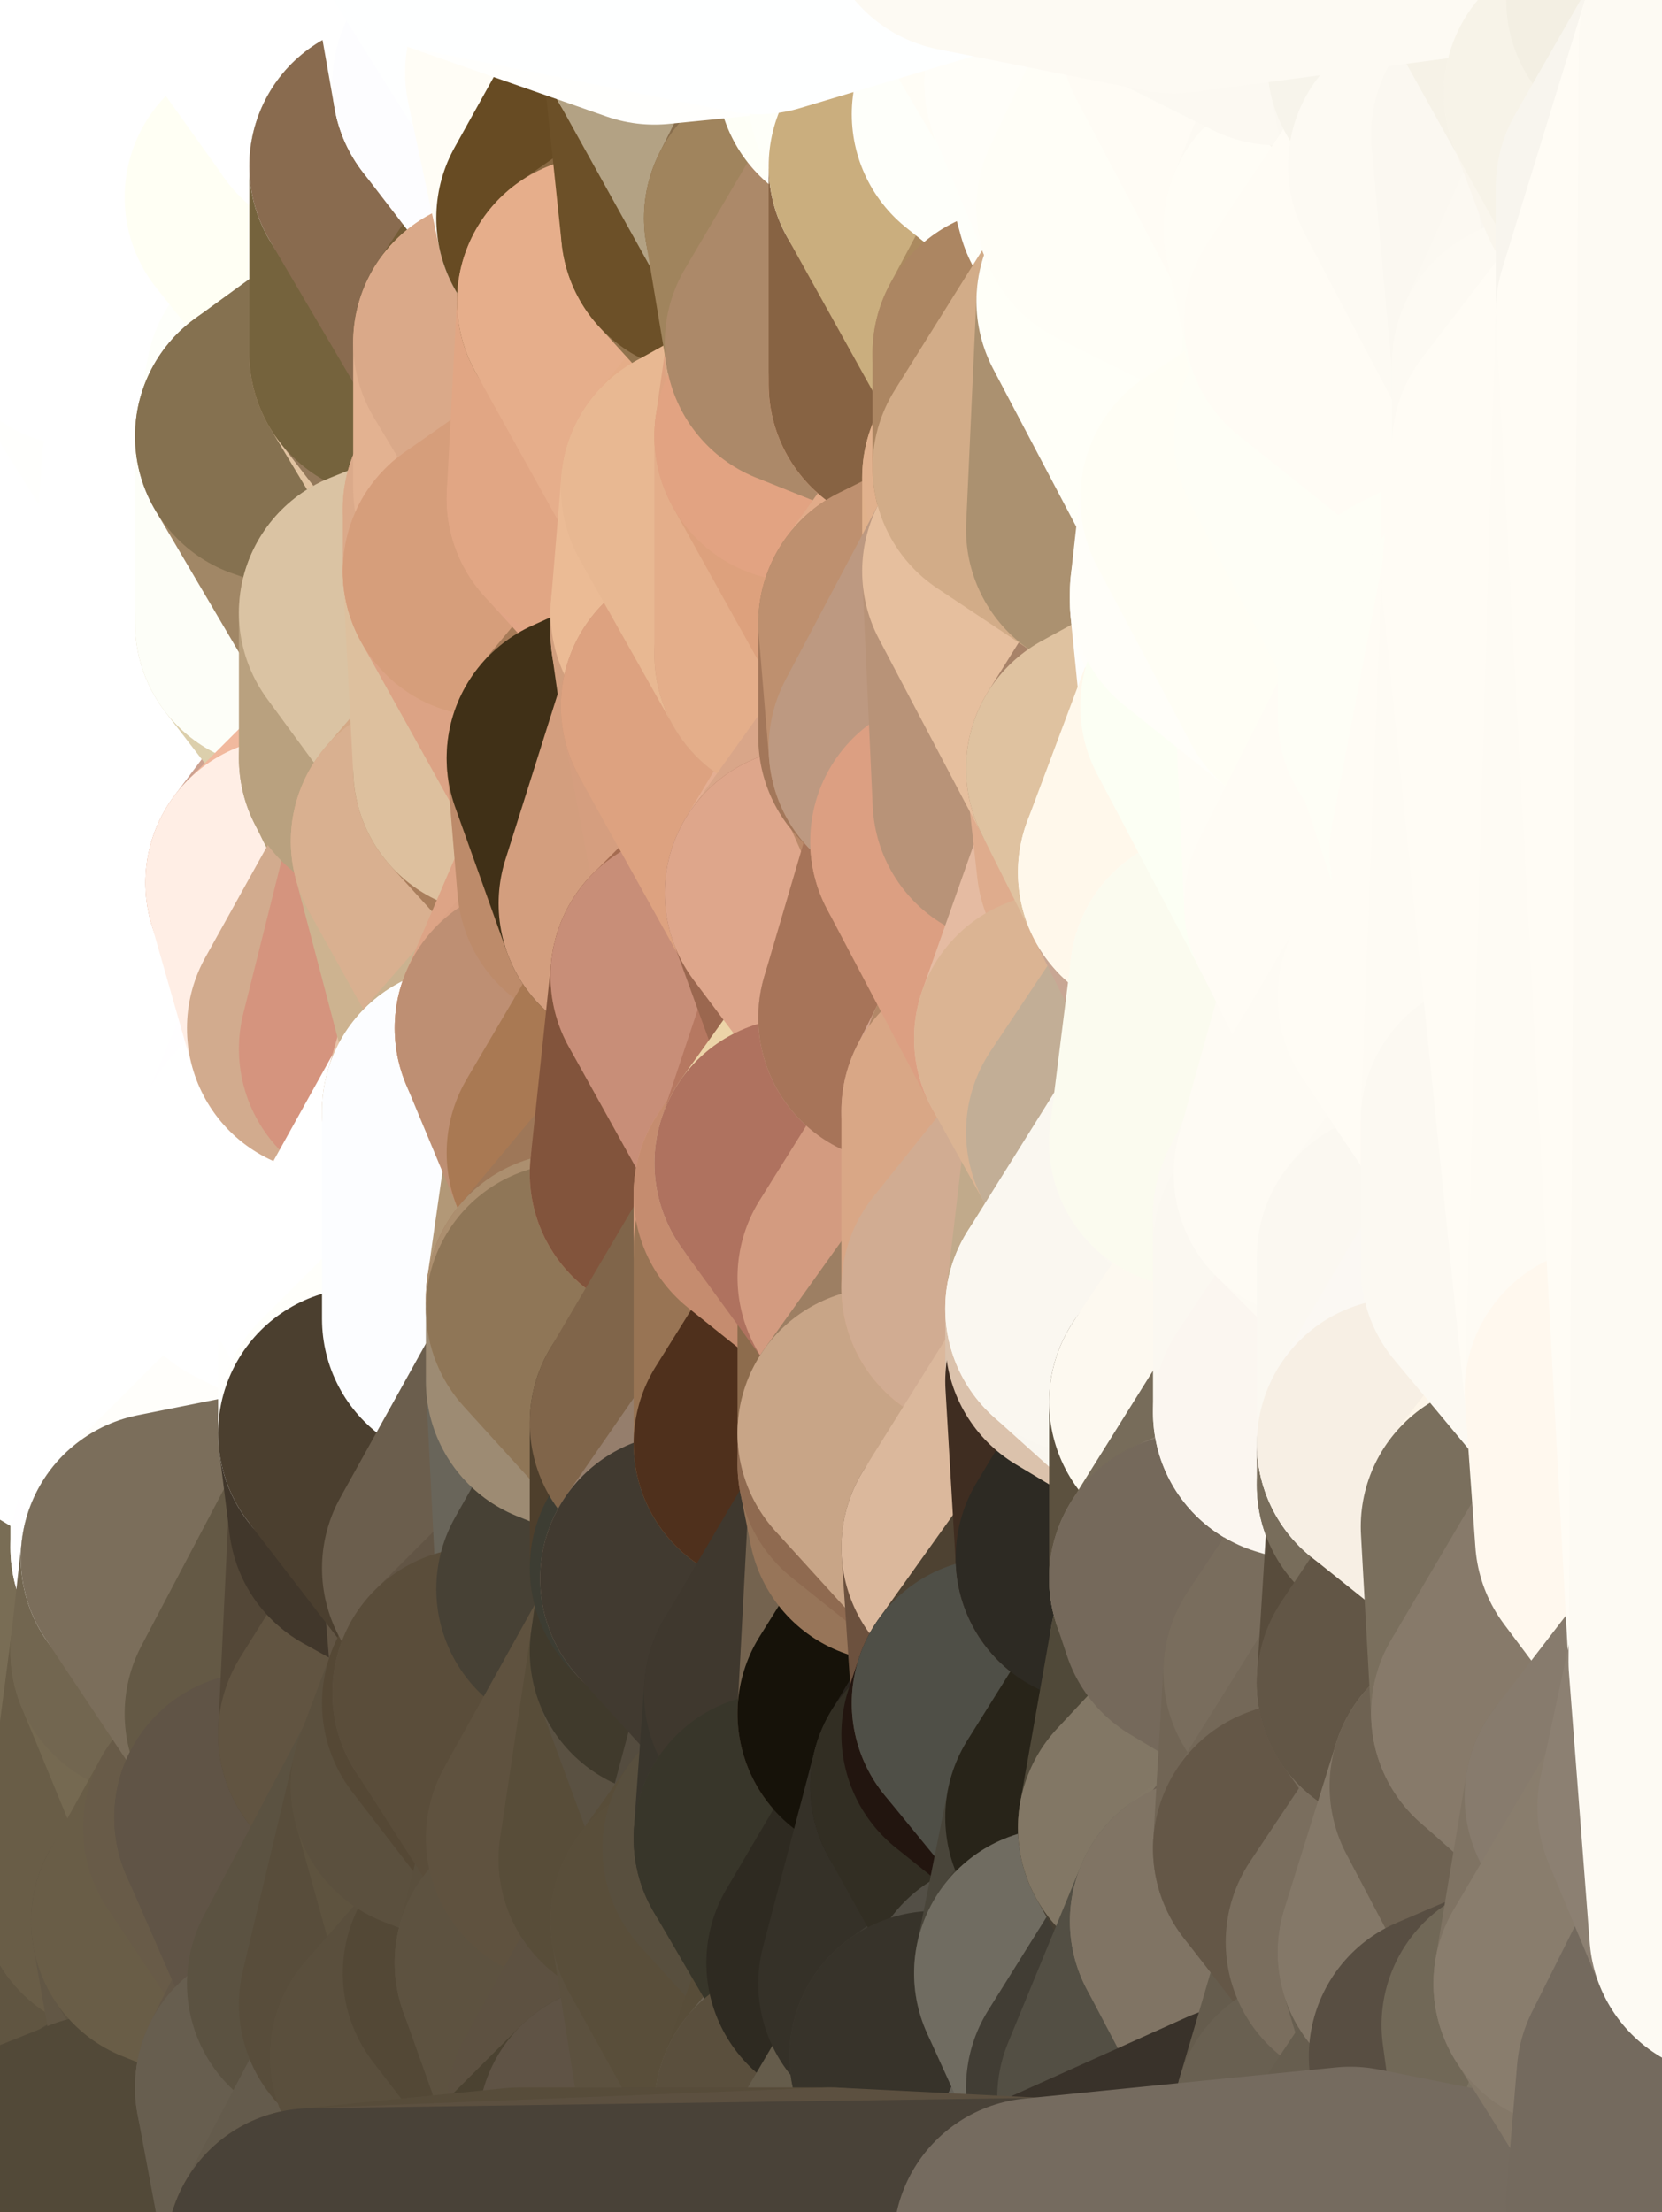 <?xml version="1.0" standalone="yes"?>
<svg width="160" height="213" xmlns="http://www.w3.org/2000/svg" version="1.1" ><rect width="100%" height="100%" fill="#808080" stroke="none"/><polygon points="-11,78 -12,104 -7,81" fill="rgba(255, 255, 255, 1)" stroke="rgba(255, 255, 255, 1)" stroke-width="28" stroke-linejoin="round"/>
		<polygon points="-11,78 -2,55 -2,52" fill="rgba(255, 255, 255, 1)" stroke="rgba(255, 255, 255, 1)" stroke-width="28" stroke-linejoin="round"/>
		<polygon points="-7,81 -12,104 -2,98" fill="rgba(255, 255, 255, 1)" stroke="rgba(255, 255, 255, 1)" stroke-width="28" stroke-linejoin="round"/>
		<polygon points="-12,104 -4,107 -2,98" fill="rgba(255, 255, 255, 1)" stroke="rgba(255, 255, 255, 1)" stroke-width="28" stroke-linejoin="round"/>
		<polygon points="-11,78 -2,52 0,0" fill="rgba(255, 255, 255, 1)" stroke="rgba(255, 255, 255, 1)" stroke-width="28" stroke-linejoin="round"/>
		<polygon points="-11,78 -7,81 -1,72" fill="rgba(255, 255, 255, 1)" stroke="rgba(255, 255, 255, 1)" stroke-width="28" stroke-linejoin="round"/>
		<polygon points="-2,55 -11,78 -1,72" fill="rgba(255, 255, 255, 1)" stroke="rgba(255, 255, 255, 1)" stroke-width="28" stroke-linejoin="round"/>
		<polygon points="-12,104 -4,130 -4,107" fill="rgba(255, 255, 255, 1)" stroke="rgba(255, 255, 255, 1)" stroke-width="28" stroke-linejoin="round"/>
		<polygon points="-4,130 -12,104 0,212" fill="rgba(255, 255, 255, 1)" stroke="rgba(255, 255, 255, 1)" stroke-width="28" stroke-linejoin="round"/>
		<polygon points="-4,107 -4,130 5,123" fill="rgba(255, 255, 255, 1)" stroke="rgba(255, 255, 255, 1)" stroke-width="28" stroke-linejoin="round"/>
		<polygon points="-4,130 5,124 5,123" fill="rgba(255, 255, 255, 1)" stroke="rgba(255, 255, 255, 1)" stroke-width="28" stroke-linejoin="round"/>
		<polygon points="-4,107 5,123 7,113" fill="rgba(255, 255, 255, 1)" stroke="rgba(255, 255, 255, 1)" stroke-width="28" stroke-linejoin="round"/>
		<polygon points="5,124 -4,130 5,133" fill="rgba(255, 255, 255, 1)" stroke="rgba(255, 255, 255, 1)" stroke-width="28" stroke-linejoin="round"/>
		<polygon points="-7,81 -2,98 2,97" fill="rgba(255, 255, 255, 1)" stroke="rgba(255, 255, 255, 1)" stroke-width="28" stroke-linejoin="round"/>
		<polygon points="0,0 -2,52 8,26" fill="rgba(255, 255, 255, 1)" stroke="rgba(255, 255, 255, 1)" stroke-width="28" stroke-linejoin="round"/>
		<polygon points="-2,52 8,29 8,26" fill="rgba(255, 255, 255, 1)" stroke="rgba(255, 255, 255, 1)" stroke-width="28" stroke-linejoin="round"/>
		<polygon points="-7,81 2,97 8,87" fill="rgba(255, 255, 255, 1)" stroke="rgba(255, 255, 255, 1)" stroke-width="28" stroke-linejoin="round"/>
		<polygon points="-4,130 0,212 6,156" fill="rgba(126, 114, 92, 1)" stroke="rgba(126, 114, 92, 1)" stroke-width="28" stroke-linejoin="round"/>
		<polygon points="-2,98 -4,107 2,97" fill="rgba(255, 255, 255, 1)" stroke="rgba(255, 255, 255, 1)" stroke-width="28" stroke-linejoin="round"/>
		<polygon points="-1,72 -7,81 8,87" fill="rgba(255, 255, 255, 1)" stroke="rgba(255, 255, 255, 1)" stroke-width="28" stroke-linejoin="round"/>
		<polygon points="-2,52 7,46 8,29" fill="rgba(255, 255, 255, 1)" stroke="rgba(255, 255, 255, 1)" stroke-width="28" stroke-linejoin="round"/>
		<polygon points="-2,55 -1,72 7,71" fill="rgba(255, 255, 255, 1)" stroke="rgba(255, 255, 255, 1)" stroke-width="28" stroke-linejoin="round"/>
		<polygon points="5,133 -4,130 6,156" fill="rgba(255, 255, 255, 1)" stroke="rgba(255, 255, 255, 1)" stroke-width="28" stroke-linejoin="round"/>
		<polygon points="6,156 0,212 12,182" fill="rgba(99, 87, 65, 1)" stroke="rgba(99, 87, 65, 1)" stroke-width="28" stroke-linejoin="round"/>
		<polygon points="7,71 -1,72 8,87" fill="rgba(255, 255, 255, 1)" stroke="rgba(255, 255, 255, 1)" stroke-width="28" stroke-linejoin="round"/>
		<polygon points="2,97 -4,107 7,113" fill="rgba(255, 255, 255, 1)" stroke="rgba(255, 255, 255, 1)" stroke-width="28" stroke-linejoin="round"/>
		<polygon points="8,87 2,97 12,89" fill="rgba(255, 255, 255, 1)" stroke="rgba(255, 255, 255, 1)" stroke-width="28" stroke-linejoin="round"/>
		<polygon points="-2,52 -2,55 7,46" fill="rgba(255, 255, 255, 1)" stroke="rgba(255, 255, 255, 1)" stroke-width="28" stroke-linejoin="round"/>
		<polygon points="5,133 6,156 15,149" fill="rgba(255, 255, 255, 1)" stroke="rgba(255, 255, 255, 1)" stroke-width="28" stroke-linejoin="round"/>
		<polygon points="7,113 5,123 15,115" fill="rgba(255, 255, 255, 1)" stroke="rgba(255, 255, 255, 1)" stroke-width="28" stroke-linejoin="round"/>
		<polygon points="5,133 15,149 15,139" fill="rgba(255, 255, 255, 1)" stroke="rgba(255, 255, 255, 1)" stroke-width="28" stroke-linejoin="round"/>
		<polygon points="0,212 10,208 12,182" fill="rgba(82, 73, 56, 1)" stroke="rgba(82, 73, 56, 1)" stroke-width="28" stroke-linejoin="round"/>
		<polygon points="17,61 7,71 17,63" fill="rgba(255, 255, 255, 1)" stroke="rgba(255, 255, 255, 1)" stroke-width="28" stroke-linejoin="round"/>
		<polygon points="-2,55 7,71 17,61" fill="rgba(255, 255, 255, 1)" stroke="rgba(255, 255, 255, 1)" stroke-width="28" stroke-linejoin="round"/>
		<polygon points="12,89 2,97 17,94" fill="rgba(255, 255, 255, 1)" stroke="rgba(255, 255, 255, 1)" stroke-width="28" stroke-linejoin="round"/>
		<polygon points="15,149 6,156 16,150" fill="rgba(255, 255, 253, 1)" stroke="rgba(255, 255, 253, 1)" stroke-width="28" stroke-linejoin="round"/>
		<polygon points="6,156 15,159 16,150" fill="rgba(235, 231, 219, 1)" stroke="rgba(235, 231, 219, 1)" stroke-width="28" stroke-linejoin="round"/>
		<polygon points="17,63 7,71 18,68" fill="rgba(255, 255, 255, 1)" stroke="rgba(255, 255, 255, 1)" stroke-width="28" stroke-linejoin="round"/>
		<polygon points="7,46 -2,55 17,61" fill="rgba(255, 255, 255, 1)" stroke="rgba(255, 255, 255, 1)" stroke-width="28" stroke-linejoin="round"/>
		<polygon points="0,0 8,26 16,3" fill="rgba(255, 255, 255, 1)" stroke="rgba(255, 255, 255, 1)" stroke-width="28" stroke-linejoin="round"/>
		<polygon points="13,0 0,0 16,3" fill="rgba(255, 255, 255, 1)" stroke="rgba(255, 255, 255, 1)" stroke-width="28" stroke-linejoin="round"/>
		<polygon points="17,185 10,208 20,202" fill="rgba(93, 82, 64, 1)" stroke="rgba(93, 82, 64, 1)" stroke-width="28" stroke-linejoin="round"/>
		<polygon points="16,3 8,26 18,20" fill="rgba(255, 255, 255, 1)" stroke="rgba(255, 255, 255, 1)" stroke-width="28" stroke-linejoin="round"/>
		<polygon points="8,29 7,46 18,45" fill="rgba(255, 255, 255, 1)" stroke="rgba(255, 255, 255, 1)" stroke-width="28" stroke-linejoin="round"/>
		<polygon points="2,97 7,113 17,94" fill="rgba(255, 255, 255, 1)" stroke="rgba(255, 255, 255, 1)" stroke-width="28" stroke-linejoin="round"/>
		<polygon points="12,182 10,208 17,185" fill="rgba(96, 85, 65, 1)" stroke="rgba(96, 85, 65, 1)" stroke-width="28" stroke-linejoin="round"/>
		<polygon points="6,156 12,182 15,159" fill="rgba(121, 109, 85, 1)" stroke="rgba(121, 109, 85, 1)" stroke-width="28" stroke-linejoin="round"/>
		<polygon points="12,182 17,185 22,176" fill="rgba(100, 87, 68, 1)" stroke="rgba(100, 87, 68, 1)" stroke-width="28" stroke-linejoin="round"/>
		<polygon points="12,89 17,94 22,86" fill="rgba(255, 255, 255, 1)" stroke="rgba(255, 255, 255, 1)" stroke-width="28" stroke-linejoin="round"/>
		<polygon points="7,46 17,61 18,45" fill="rgba(255, 255, 255, 1)" stroke="rgba(255, 255, 255, 1)" stroke-width="28" stroke-linejoin="round"/>
		<polygon points="5,123 5,124 15,115" fill="rgba(255, 255, 255, 1)" stroke="rgba(255, 255, 255, 1)" stroke-width="28" stroke-linejoin="round"/>
		<polygon points="13,0 16,3 23,-5" fill="rgba(255, 255, 255, 1)" stroke="rgba(255, 255, 255, 1)" stroke-width="28" stroke-linejoin="round"/>
		<polygon points="15,159 12,182 22,176" fill="rgba(105, 93, 71, 1)" stroke="rgba(105, 93, 71, 1)" stroke-width="28" stroke-linejoin="round"/>
		<polygon points="8,87 12,89 22,86" fill="rgba(255, 255, 255, 1)" stroke="rgba(255, 255, 255, 1)" stroke-width="28" stroke-linejoin="round"/>
		<polygon points="8,26 8,29 18,20" fill="rgba(255, 255, 255, 1)" stroke="rgba(255, 255, 255, 1)" stroke-width="28" stroke-linejoin="round"/>
		<polygon points="7,113 15,115 17,94" fill="rgba(255, 255, 255, 1)" stroke="rgba(255, 255, 255, 1)" stroke-width="28" stroke-linejoin="round"/>
		<polygon points="15,139 15,149 25,141" fill="rgba(255, 255, 255, 1)" stroke="rgba(255, 255, 255, 1)" stroke-width="28" stroke-linejoin="round"/>
		<polygon points="18,68 7,71 22,86" fill="rgba(255, 255, 255, 1)" stroke="rgba(255, 255, 255, 1)" stroke-width="28" stroke-linejoin="round"/>
		<polygon points="7,71 8,87 22,86" fill="rgba(255, 255, 255, 1)" stroke="rgba(255, 255, 255, 1)" stroke-width="28" stroke-linejoin="round"/>
		<polygon points="5,124 5,133 15,139" fill="rgba(255, 255, 255, 1)" stroke="rgba(255, 255, 255, 1)" stroke-width="28" stroke-linejoin="round"/>
		<polygon points="15,159 22,176 26,165" fill="rgba(117, 105, 81, 1)" stroke="rgba(117, 105, 81, 1)" stroke-width="28" stroke-linejoin="round"/>
		<polygon points="25,112 15,115 25,120" fill="rgba(255, 255, 255, 1)" stroke="rgba(255, 255, 255, 1)" stroke-width="28" stroke-linejoin="round"/>
		<polygon points="15,115 5,124 25,120" fill="rgba(255, 255, 255, 1)" stroke="rgba(255, 255, 255, 1)" stroke-width="28" stroke-linejoin="round"/>
		<polygon points="15,149 16,150 25,141" fill="rgba(255, 254, 255, 1)" stroke="rgba(255, 254, 255, 1)" stroke-width="28" stroke-linejoin="round"/>
		<polygon points="17,61 17,63 27,60" fill="rgba(255, 255, 255, 1)" stroke="rgba(255, 255, 255, 1)" stroke-width="28" stroke-linejoin="round"/>
		<polygon points="22,176 25,175 26,165" fill="rgba(108, 96, 72, 1)" stroke="rgba(108, 96, 72, 1)" stroke-width="28" stroke-linejoin="round"/>
		<polygon points="5,124 15,139 25,120" fill="rgba(255, 255, 255, 1)" stroke="rgba(255, 255, 255, 1)" stroke-width="28" stroke-linejoin="round"/>
		<polygon points="17,94 15,115 25,112" fill="rgba(255, 255, 255, 1)" stroke="rgba(255, 255, 255, 1)" stroke-width="28" stroke-linejoin="round"/>
		<polygon points="18,45 27,42 28,37" fill="rgba(254, 254, 254, 1)" stroke="rgba(254, 254, 254, 1)" stroke-width="28" stroke-linejoin="round"/>
		<polygon points="28,35 18,45 28,37" fill="rgba(254, 254, 254, 1)" stroke="rgba(254, 254, 254, 1)" stroke-width="28" stroke-linejoin="round"/>
		<polygon points="8,29 18,45 28,35" fill="rgba(255, 255, 253, 1)" stroke="rgba(255, 255, 253, 1)" stroke-width="28" stroke-linejoin="round"/>
		<polygon points="18,20 8,29 28,35" fill="rgba(255, 255, 255, 1)" stroke="rgba(255, 255, 255, 1)" stroke-width="28" stroke-linejoin="round"/>
		<polygon points="17,63 18,68 27,60" fill="rgba(255, 255, 255, 1)" stroke="rgba(255, 255, 255, 1)" stroke-width="28" stroke-linejoin="round"/>
		<polygon points="20,202 10,208 30,217" fill="rgba(84, 75, 58, 1)" stroke="rgba(84, 75, 58, 1)" stroke-width="28" stroke-linejoin="round"/>
		<polygon points="17,185 20,202 27,201" fill="rgba(98, 87, 69, 1)" stroke="rgba(98, 87, 69, 1)" stroke-width="28" stroke-linejoin="round"/>
		<polygon points="17,94 25,112 27,111" fill="rgba(255, 255, 255, 1)" stroke="rgba(255, 255, 255, 1)" stroke-width="28" stroke-linejoin="round"/>
		<polygon points="18,45 17,61 27,60" fill="rgba(255, 255, 255, 1)" stroke="rgba(255, 255, 255, 1)" stroke-width="28" stroke-linejoin="round"/>
		<polygon points="16,3 18,20 26,19" fill="rgba(255, 255, 255, 1)" stroke="rgba(255, 255, 255, 1)" stroke-width="28" stroke-linejoin="round"/>
		<polygon points="17,94 27,111 32,99" fill="rgba(255, 255, 255, 1)" stroke="rgba(255, 255, 255, 1)" stroke-width="28" stroke-linejoin="round"/>
		<polygon points="17,185 27,201 32,191" fill="rgba(94, 83, 65, 1)" stroke="rgba(94, 83, 65, 1)" stroke-width="28" stroke-linejoin="round"/>
		<polygon points="26,19 18,20 28,35" fill="rgba(255, 255, 255, 1)" stroke="rgba(255, 255, 255, 1)" stroke-width="28" stroke-linejoin="round"/>
		<polygon points="15,139 25,141 25,120" fill="rgba(255, 255, 255, 1)" stroke="rgba(255, 255, 255, 1)" stroke-width="28" stroke-linejoin="round"/>
		<polygon points="0,0 13,0 23,-5" fill="rgba(255, 255, 255, 1)" stroke="rgba(255, 255, 255, 1)" stroke-width="28" stroke-linejoin="round"/>
		<polygon points="23,-5 16,3 33,9" fill="rgba(255, 255, 255, 1)" stroke="rgba(255, 255, 255, 1)" stroke-width="28" stroke-linejoin="round"/>
		<polygon points="16,3 26,19 33,9" fill="rgba(255, 255, 255, 1)" stroke="rgba(255, 255, 255, 1)" stroke-width="28" stroke-linejoin="round"/>
		<polygon points="22,86 17,94 32,99" fill="rgba(255, 255, 255, 1)" stroke="rgba(255, 255, 255, 1)" stroke-width="28" stroke-linejoin="round"/>
		<polygon points="28,85 22,86 32,99" fill="rgba(255, 255, 255, 1)" stroke="rgba(255, 255, 255, 1)" stroke-width="28" stroke-linejoin="round"/>
		<polygon points="27,201 20,202 30,217" fill="rgba(91, 80, 62, 1)" stroke="rgba(91, 80, 62, 1)" stroke-width="28" stroke-linejoin="round"/>
		<polygon points="10,208 0,212 30,217" fill="rgba(82, 73, 56, 1)" stroke="rgba(82, 73, 56, 1)" stroke-width="28" stroke-linejoin="round"/>
		<polygon points="18,68 22,86 28,85" fill="rgba(255, 255, 255, 1)" stroke="rgba(255, 255, 255, 1)" stroke-width="28" stroke-linejoin="round"/>
		<polygon points="18,45 27,60 27,42" fill="rgba(255, 255, 255, 1)" stroke="rgba(255, 255, 255, 1)" stroke-width="28" stroke-linejoin="round"/>
		<polygon points="25,112 25,120 27,111" fill="rgba(255, 255, 255, 1)" stroke="rgba(255, 255, 255, 1)" stroke-width="28" stroke-linejoin="round"/>
		<polygon points="16,150 15,159 26,165" fill="rgba(114, 102, 80, 1)" stroke="rgba(114, 102, 80, 1)" stroke-width="28" stroke-linejoin="round"/>
		<polygon points="35,137 25,141 35,138" fill="rgba(255, 255, 253, 1)" stroke="rgba(255, 255, 253, 1)" stroke-width="28" stroke-linejoin="round"/>
		<polygon points="26,165 25,175 35,167" fill="rgba(108, 95, 76, 1)" stroke="rgba(108, 95, 76, 1)" stroke-width="28" stroke-linejoin="round"/>
		<polygon points="22,176 17,185 32,191" fill="rgba(105, 93, 71, 1)" stroke="rgba(105, 93, 71, 1)" stroke-width="28" stroke-linejoin="round"/>
		<polygon points="25,175 22,176 32,191" fill="rgba(104, 91, 72, 1)" stroke="rgba(104, 91, 72, 1)" stroke-width="28" stroke-linejoin="round"/>
		<polygon points="25,120 25,141 35,125" fill="rgba(255, 255, 255, 1)" stroke="rgba(255, 255, 255, 1)" stroke-width="28" stroke-linejoin="round"/>
		<polygon points="25,141 35,137 35,125" fill="rgba(255, 255, 255, 1)" stroke="rgba(255, 255, 255, 1)" stroke-width="28" stroke-linejoin="round"/>
		<polygon points="27,60 18,68 37,73" fill="rgba(255, 255, 255, 1)" stroke="rgba(255, 255, 255, 1)" stroke-width="28" stroke-linejoin="round"/>
		<polygon points="18,68 28,85 37,73" fill="rgba(255, 255, 255, 1)" stroke="rgba(255, 255, 255, 1)" stroke-width="28" stroke-linejoin="round"/>
		<polygon points="35,138 25,141 36,146" fill="rgba(255, 255, 253, 1)" stroke="rgba(255, 255, 253, 1)" stroke-width="28" stroke-linejoin="round"/>
		<polygon points="25,141 16,150 36,146" fill="rgba(255, 254, 251, 1)" stroke="rgba(255, 254, 251, 1)" stroke-width="28" stroke-linejoin="round"/>
		<polygon points="33,9 26,19 36,11" fill="rgba(255, 255, 255, 1)" stroke="rgba(255, 255, 255, 1)" stroke-width="28" stroke-linejoin="round"/>
		<polygon points="37,73 28,85 38,75" fill="rgba(205, 162, 145, 1)" stroke="rgba(205, 162, 145, 1)" stroke-width="28" stroke-linejoin="round"/>
		<polygon points="28,35 28,37 38,34" fill="rgba(254, 250, 239, 1)" stroke="rgba(254, 250, 239, 1)" stroke-width="28" stroke-linejoin="round"/>
		<polygon points="36,11 26,19 38,16" fill="rgba(255, 254, 255, 1)" stroke="rgba(255, 254, 255, 1)" stroke-width="28" stroke-linejoin="round"/>
		<polygon points="32,99 27,111 37,101" fill="rgba(255, 254, 255, 1)" stroke="rgba(255, 254, 255, 1)" stroke-width="28" stroke-linejoin="round"/>
		<polygon points="32,191 27,201 37,193" fill="rgba(99, 87, 71, 1)" stroke="rgba(99, 87, 71, 1)" stroke-width="28" stroke-linejoin="round"/>
		<polygon points="16,150 26,165 36,146" fill="rgba(123, 110, 91, 1)" stroke="rgba(123, 110, 91, 1)" stroke-width="28" stroke-linejoin="round"/>
		<polygon points="37,193 27,201 40,198" fill="rgba(102, 93, 78, 1)" stroke="rgba(102, 93, 78, 1)" stroke-width="28" stroke-linejoin="round"/>
		<polygon points="26,19 28,35 38,34" fill="rgba(255, 255, 255, 1)" stroke="rgba(255, 255, 255, 1)" stroke-width="28" stroke-linejoin="round"/>
		<polygon points="37,59 27,60 37,73" fill="rgba(220, 207, 172, 1)" stroke="rgba(220, 207, 172, 1)" stroke-width="28" stroke-linejoin="round"/>
		<polygon points="27,42 27,60 37,59" fill="rgba(253, 254, 248, 1)" stroke="rgba(253, 254, 248, 1)" stroke-width="28" stroke-linejoin="round"/>
		<polygon points="27,111 25,120 35,125" fill="rgba(255, 255, 255, 1)" stroke="rgba(255, 255, 255, 1)" stroke-width="28" stroke-linejoin="round"/>
		<polygon points="35,167 25,175 42,172" fill="rgba(92, 83, 68, 1)" stroke="rgba(92, 83, 68, 1)" stroke-width="28" stroke-linejoin="round"/>
		<polygon points="38,75 28,85 42,81" fill="rgba(241, 185, 158, 1)" stroke="rgba(241, 185, 158, 1)" stroke-width="28" stroke-linejoin="round"/>
		<polygon points="28,37 27,42 38,34" fill="rgba(254, 255, 250, 1)" stroke="rgba(254, 255, 250, 1)" stroke-width="28" stroke-linejoin="round"/>
		<polygon points="38,16 26,19 38,34" fill="rgba(255, 255, 244, 1)" stroke="rgba(255, 255, 244, 1)" stroke-width="28" stroke-linejoin="round"/>
		<polygon points="26,165 35,167 36,146" fill="rgba(100, 89, 69, 1)" stroke="rgba(100, 89, 69, 1)" stroke-width="28" stroke-linejoin="round"/>
		<polygon points="35,167 42,172 45,164" fill="rgba(91, 80, 62, 1)" stroke="rgba(91, 80, 62, 1)" stroke-width="28" stroke-linejoin="round"/>
		<polygon points="37,101 27,111 45,107" fill="rgba(255, 255, 255, 1)" stroke="rgba(255, 255, 255, 1)" stroke-width="28" stroke-linejoin="round"/>
		<polygon points="23,-5 33,9 43,-9" fill="rgba(255, 255, 255, 1)" stroke="rgba(255, 255, 255, 1)" stroke-width="28" stroke-linejoin="round"/>
		<polygon points="25,175 32,191 42,172" fill="rgba(96, 84, 70, 1)" stroke="rgba(96, 84, 70, 1)" stroke-width="28" stroke-linejoin="round"/>
		<polygon points="35,125 35,137 45,127" fill="rgba(255, 255, 253, 1)" stroke="rgba(255, 255, 253, 1)" stroke-width="28" stroke-linejoin="round"/>
		<polygon points="36,146 35,167 45,151" fill="rgba(83, 71, 55, 1)" stroke="rgba(83, 71, 55, 1)" stroke-width="28" stroke-linejoin="round"/>
		<polygon points="27,201 30,217 40,198" fill="rgba(103, 94, 79, 1)" stroke="rgba(103, 94, 79, 1)" stroke-width="28" stroke-linejoin="round"/>
		<polygon points="47,49 37,59 47,55" fill="rgba(219, 186, 151, 1)" stroke="rgba(219, 186, 151, 1)" stroke-width="28" stroke-linejoin="round"/>
		<polygon points="37,101 45,107 47,100" fill="rgba(255, 241, 226, 1)" stroke="rgba(255, 241, 226, 1)" stroke-width="28" stroke-linejoin="round"/>
		<polygon points="37,193 40,198 47,190" fill="rgba(93, 81, 65, 1)" stroke="rgba(93, 81, 65, 1)" stroke-width="28" stroke-linejoin="round"/>
		<polygon points="27,42 37,59 47,49" fill="rgba(161, 135, 102, 1)" stroke="rgba(161, 135, 102, 1)" stroke-width="28" stroke-linejoin="round"/>
		<polygon points="38,34 27,42 47,49" fill="rgba(133, 113, 80, 1)" stroke="rgba(133, 113, 80, 1)" stroke-width="28" stroke-linejoin="round"/>
		<polygon points="36,11 38,16 46,8" fill="rgba(255, 255, 255, 1)" stroke="rgba(255, 255, 255, 1)" stroke-width="28" stroke-linejoin="round"/>
		<polygon points="33,9 36,11 46,8" fill="rgba(255, 255, 255, 1)" stroke="rgba(255, 255, 255, 1)" stroke-width="28" stroke-linejoin="round"/>
		<polygon points="45,151 35,167 45,164" fill="rgba(97, 84, 65, 1)" stroke="rgba(97, 84, 65, 1)" stroke-width="28" stroke-linejoin="round"/>
		<polygon points="27,111 35,125 45,107" fill="rgba(255, 255, 255, 1)" stroke="rgba(255, 255, 255, 1)" stroke-width="28" stroke-linejoin="round"/>
		<polygon points="28,85 32,99 42,81" fill="rgba(255, 238, 229, 1)" stroke="rgba(255, 238, 229, 1)" stroke-width="28" stroke-linejoin="round"/>
		<polygon points="38,75 42,81 48,74" fill="rgba(196, 175, 146, 1)" stroke="rgba(196, 175, 146, 1)" stroke-width="28" stroke-linejoin="round"/>
		<polygon points="37,73 38,75 48,74" fill="rgba(185, 161, 125, 1)" stroke="rgba(185, 161, 125, 1)" stroke-width="28" stroke-linejoin="round"/>
		<polygon points="38,34 47,49 48,47" fill="rgba(225, 195, 161, 1)" stroke="rgba(225, 195, 161, 1)" stroke-width="28" stroke-linejoin="round"/>
		<polygon points="45,151 45,164 46,163" fill="rgba(97, 84, 65, 1)" stroke="rgba(97, 84, 65, 1)" stroke-width="28" stroke-linejoin="round"/>
		<polygon points="43,-9 33,9 46,8" fill="rgba(255, 255, 255, 1)" stroke="rgba(255, 255, 255, 1)" stroke-width="28" stroke-linejoin="round"/>
		<polygon points="32,191 37,193 42,172" fill="rgba(91, 82, 65, 1)" stroke="rgba(91, 82, 65, 1)" stroke-width="28" stroke-linejoin="round"/>
		<polygon points="32,99 37,101 42,81" fill="rgba(210, 171, 142, 1)" stroke="rgba(210, 171, 142, 1)" stroke-width="28" stroke-linejoin="round"/>
		<polygon points="40,198 30,217 50,215" fill="rgba(100, 91, 76, 1)" stroke="rgba(100, 91, 76, 1)" stroke-width="28" stroke-linejoin="round"/>
		<polygon points="38,34 48,47 48,33" fill="rgba(147, 120, 90, 1)" stroke="rgba(147, 120, 90, 1)" stroke-width="28" stroke-linejoin="round"/>
		<polygon points="42,81 37,101 47,100" fill="rgba(213, 148, 126, 1)" stroke="rgba(213, 148, 126, 1)" stroke-width="28" stroke-linejoin="round"/>
		<polygon points="42,172 37,193 47,190" fill="rgba(88, 77, 59, 1)" stroke="rgba(88, 77, 59, 1)" stroke-width="28" stroke-linejoin="round"/>
		<polygon points="37,59 37,73 48,74" fill="rgba(185, 161, 127, 1)" stroke="rgba(185, 161, 127, 1)" stroke-width="28" stroke-linejoin="round"/>
		<polygon points="38,16 38,34 48,33" fill="rgba(117, 99, 61, 1)" stroke="rgba(117, 99, 61, 1)" stroke-width="28" stroke-linejoin="round"/>
		<polygon points="35,125 45,127 45,107" fill="rgba(255, 255, 255, 1)" stroke="rgba(255, 255, 255, 1)" stroke-width="28" stroke-linejoin="round"/>
		<polygon points="47,55 37,59 48,74" fill="rgba(218, 195, 163, 1)" stroke="rgba(218, 195, 163, 1)" stroke-width="28" stroke-linejoin="round"/>
		<polygon points="35,138 36,146 45,151" fill="rgba(65, 55, 43, 1)" stroke="rgba(65, 55, 43, 1)" stroke-width="28" stroke-linejoin="round"/>
		<polygon points="42,172 47,190 55,177" fill="rgba(94, 83, 63, 1)" stroke="rgba(94, 83, 63, 1)" stroke-width="28" stroke-linejoin="round"/>
		<polygon points="45,127 55,126 55,125" fill="rgba(254, 255, 255, 1)" stroke="rgba(254, 255, 255, 1)" stroke-width="28" stroke-linejoin="round"/>
		<polygon points="45,151 46,163 56,153" fill="rgba(98, 85, 68, 1)" stroke="rgba(98, 85, 68, 1)" stroke-width="28" stroke-linejoin="round"/>
		<polygon points="46,8 38,16 56,21" fill="rgba(255, 255, 255, 1)" stroke="rgba(255, 255, 255, 1)" stroke-width="28" stroke-linejoin="round"/>
		<polygon points="38,16 48,33 56,21" fill="rgba(137, 107, 79, 1)" stroke="rgba(137, 107, 79, 1)" stroke-width="28" stroke-linejoin="round"/>
		<polygon points="47,190 52,189 55,177" fill="rgba(96, 83, 64, 1)" stroke="rgba(96, 83, 64, 1)" stroke-width="28" stroke-linejoin="round"/>
		<polygon points="55,126 45,127 55,133" fill="rgba(255, 254, 249, 1)" stroke="rgba(255, 254, 249, 1)" stroke-width="28" stroke-linejoin="round"/>
		<polygon points="35,137 35,138 55,133" fill="rgba(255, 254, 255, 1)" stroke="rgba(255, 254, 255, 1)" stroke-width="28" stroke-linejoin="round"/>
		<polygon points="45,127 35,137 55,133" fill="rgba(255, 255, 251, 1)" stroke="rgba(255, 255, 251, 1)" stroke-width="28" stroke-linejoin="round"/>
		<polygon points="47,100 45,107 52,99" fill="rgba(231, 194, 167, 1)" stroke="rgba(231, 194, 167, 1)" stroke-width="28" stroke-linejoin="round"/>
		<polygon points="40,198 50,215 57,203" fill="rgba(91, 80, 62, 1)" stroke="rgba(91, 80, 62, 1)" stroke-width="28" stroke-linejoin="round"/>
		<polygon points="48,47 47,49 57,48" fill="rgba(222, 171, 140, 1)" stroke="rgba(222, 171, 140, 1)" stroke-width="28" stroke-linejoin="round"/>
		<polygon points="35,138 45,151 55,133" fill="rgba(75, 63, 47, 1)" stroke="rgba(75, 63, 47, 1)" stroke-width="28" stroke-linejoin="round"/>
		<polygon points="43,-9 46,8 53,7" fill="rgba(255, 255, 255, 1)" stroke="rgba(255, 255, 255, 1)" stroke-width="28" stroke-linejoin="round"/>
		<polygon points="42,81 47,100 52,99" fill="rgba(205, 179, 144, 1)" stroke="rgba(205, 179, 144, 1)" stroke-width="28" stroke-linejoin="round"/>
		<polygon points="56,21 48,33 58,29" fill="rgba(116, 92, 54, 1)" stroke="rgba(116, 92, 54, 1)" stroke-width="28" stroke-linejoin="round"/>
		<polygon points="58,23 56,21 58,29" fill="rgba(145, 113, 72, 1)" stroke="rgba(145, 113, 72, 1)" stroke-width="28" stroke-linejoin="round"/>
		<polygon points="48,74 42,81 58,85" fill="rgba(212, 169, 134, 1)" stroke="rgba(212, 169, 134, 1)" stroke-width="28" stroke-linejoin="round"/>
		<polygon points="42,81 52,99 58,85" fill="rgba(217, 176, 144, 1)" stroke="rgba(217, 176, 144, 1)" stroke-width="28" stroke-linejoin="round"/>
		<polygon points="47,190 40,198 57,203" fill="rgba(90, 79, 61, 1)" stroke="rgba(90, 79, 61, 1)" stroke-width="28" stroke-linejoin="round"/>
		<polygon points="52,189 47,190 57,203" fill="rgba(83, 72, 54, 1)" stroke="rgba(83, 72, 54, 1)" stroke-width="28" stroke-linejoin="round"/>
		<polygon points="52,99 45,107 57,111" fill="rgba(202, 178, 144, 1)" stroke="rgba(202, 178, 144, 1)" stroke-width="28" stroke-linejoin="round"/>
		<polygon points="45,107 55,125 57,111" fill="rgba(244, 233, 215, 1)" stroke="rgba(244, 233, 215, 1)" stroke-width="28" stroke-linejoin="round"/>
		<polygon points="47,49 47,55 57,48" fill="rgba(219, 170, 138, 1)" stroke="rgba(219, 170, 138, 1)" stroke-width="28" stroke-linejoin="round"/>
		<polygon points="53,7 46,8 56,21" fill="rgba(253, 253, 255, 1)" stroke="rgba(253, 253, 255, 1)" stroke-width="28" stroke-linejoin="round"/>
		<polygon points="45,164 42,172 55,177" fill="rgba(91, 80, 62, 1)" stroke="rgba(91, 80, 62, 1)" stroke-width="28" stroke-linejoin="round"/>
		<polygon points="46,163 45,164 55,177" fill="rgba(85, 72, 53, 1)" stroke="rgba(85, 72, 53, 1)" stroke-width="28" stroke-linejoin="round"/>
		<polygon points="45,107 45,127 55,125" fill="rgba(252, 253, 255, 1)" stroke="rgba(252, 253, 255, 1)" stroke-width="28" stroke-linejoin="round"/>
		<polygon points="57,203 50,215 60,205" fill="rgba(86, 75, 57, 1)" stroke="rgba(86, 75, 57, 1)" stroke-width="28" stroke-linejoin="round"/>
		<polygon points="57,73 48,74 58,85" fill="rgba(169, 126, 92, 1)" stroke="rgba(169, 126, 92, 1)" stroke-width="28" stroke-linejoin="round"/>
		<polygon points="47,55 48,74 57,73" fill="rgba(221, 192, 158, 1)" stroke="rgba(221, 192, 158, 1)" stroke-width="28" stroke-linejoin="round"/>
		<polygon points="48,33 48,47 57,48" fill="rgba(227, 178, 145, 1)" stroke="rgba(227, 178, 145, 1)" stroke-width="28" stroke-linejoin="round"/>
		<polygon points="55,133 45,151 56,153" fill="rgba(107, 94, 77, 1)" stroke="rgba(107, 94, 77, 1)" stroke-width="28" stroke-linejoin="round"/>
		<polygon points="43,-9 53,7 63,-2" fill="rgba(254, 255, 255, 1)" stroke="rgba(254, 255, 255, 1)" stroke-width="28" stroke-linejoin="round"/>
		<polygon points="55,177 52,189 62,179" fill="rgba(90, 79, 61, 1)" stroke="rgba(90, 79, 61, 1)" stroke-width="28" stroke-linejoin="round"/>
		<polygon points="58,85 52,99 62,87" fill="rgba(221, 164, 134, 1)" stroke="rgba(221, 164, 134, 1)" stroke-width="28" stroke-linejoin="round"/>
		<polygon points="56,153 46,163 65,159" fill="rgba(98, 85, 69, 1)" stroke="rgba(98, 85, 69, 1)" stroke-width="28" stroke-linejoin="round"/>
		<polygon points="48,33 57,48 58,29" fill="rgba(218, 169, 137, 1)" stroke="rgba(218, 169, 137, 1)" stroke-width="28" stroke-linejoin="round"/>
		<polygon points="63,-2 53,7 66,3" fill="rgba(255, 255, 253, 1)" stroke="rgba(255, 255, 253, 1)" stroke-width="28" stroke-linejoin="round"/>
		<polygon points="65,151 56,153 65,159" fill="rgba(95, 82, 65, 1)" stroke="rgba(95, 82, 65, 1)" stroke-width="28" stroke-linejoin="round"/>
		<polygon points="55,133 56,153 65,137" fill="rgba(105, 101, 90, 1)" stroke="rgba(105, 101, 90, 1)" stroke-width="28" stroke-linejoin="round"/>
		<polygon points="47,55 57,73 67,61" fill="rgba(220, 163, 133, 1)" stroke="rgba(220, 163, 133, 1)" stroke-width="28" stroke-linejoin="round"/>
		<polygon points="67,59 47,55 67,61" fill="rgba(223, 164, 132, 1)" stroke="rgba(223, 164, 132, 1)" stroke-width="28" stroke-linejoin="round"/>
		<polygon points="62,87 52,99 67,94" fill="rgba(219, 162, 132, 1)" stroke="rgba(219, 162, 132, 1)" stroke-width="28" stroke-linejoin="round"/>
		<polygon points="57,48 47,55 67,59" fill="rgba(214, 158, 123, 1)" stroke="rgba(214, 158, 123, 1)" stroke-width="28" stroke-linejoin="round"/>
		<polygon points="62,179 52,189 67,185" fill="rgba(95, 84, 66, 1)" stroke="rgba(95, 84, 66, 1)" stroke-width="28" stroke-linejoin="round"/>
		<polygon points="65,151 65,159 66,152" fill="rgba(57, 48, 39, 1)" stroke="rgba(57, 48, 39, 1)" stroke-width="28" stroke-linejoin="round"/>
		<polygon points="46,163 55,177 65,159" fill="rgba(90, 77, 58, 1)" stroke="rgba(90, 77, 58, 1)" stroke-width="28" stroke-linejoin="round"/>
		<polygon points="57,111 55,125 65,113" fill="rgba(178, 152, 119, 1)" stroke="rgba(178, 152, 119, 1)" stroke-width="28" stroke-linejoin="round"/>
		<polygon points="67,61 57,73 68,68" fill="rgba(167, 123, 88, 1)" stroke="rgba(167, 123, 88, 1)" stroke-width="28" stroke-linejoin="round"/>
		<polygon points="58,23 58,29 68,22" fill="rgba(145, 114, 68, 1)" stroke="rgba(145, 114, 68, 1)" stroke-width="28" stroke-linejoin="round"/>
		<polygon points="65,137 56,153 65,151" fill="rgba(71, 65, 53, 1)" stroke="rgba(71, 65, 53, 1)" stroke-width="28" stroke-linejoin="round"/>
		<polygon points="57,48 67,59 68,47" fill="rgba(226, 165, 134, 1)" stroke="rgba(226, 165, 134, 1)" stroke-width="28" stroke-linejoin="round"/>
		<polygon points="56,21 58,23 68,22" fill="rgba(106, 83, 52, 1)" stroke="rgba(106, 83, 52, 1)" stroke-width="28" stroke-linejoin="round"/>
		<polygon points="52,99 57,111 67,94" fill="rgba(190, 143, 115, 1)" stroke="rgba(190, 143, 115, 1)" stroke-width="28" stroke-linejoin="round"/>
		<polygon points="52,189 57,203 67,185" fill="rgba(93, 82, 64, 1)" stroke="rgba(93, 82, 64, 1)" stroke-width="28" stroke-linejoin="round"/>
		<polygon points="55,177 62,179 65,159" fill="rgba(95, 82, 63, 1)" stroke="rgba(95, 82, 63, 1)" stroke-width="28" stroke-linejoin="round"/>
		<polygon points="55,126 55,133 65,137" fill="rgba(157, 139, 115, 1)" stroke="rgba(157, 139, 115, 1)" stroke-width="28" stroke-linejoin="round"/>
		<polygon points="62,87 67,94 72,89" fill="rgba(233, 179, 145, 1)" stroke="rgba(233, 179, 145, 1)" stroke-width="28" stroke-linejoin="round"/>
		<polygon points="62,179 67,185 72,178" fill="rgba(91, 78, 59, 1)" stroke="rgba(91, 78, 59, 1)" stroke-width="28" stroke-linejoin="round"/>
		<polygon points="58,29 57,48 68,47" fill="rgba(225, 166, 132, 1)" stroke="rgba(225, 166, 132, 1)" stroke-width="28" stroke-linejoin="round"/>
		<polygon points="53,7 56,21 66,3" fill="rgba(255, 253, 246, 1)" stroke="rgba(255, 253, 246, 1)" stroke-width="28" stroke-linejoin="round"/>
		<polygon points="57,73 58,85 62,87" fill="rgba(189, 139, 106, 1)" stroke="rgba(189, 139, 106, 1)" stroke-width="28" stroke-linejoin="round"/>
		<polygon points="63,-2 66,3 73,-3" fill="rgba(252, 255, 255, 1)" stroke="rgba(252, 255, 255, 1)" stroke-width="28" stroke-linejoin="round"/>
		<polygon points="57,203 60,205 70,204" fill="rgba(93, 82, 64, 1)" stroke="rgba(93, 82, 64, 1)" stroke-width="28" stroke-linejoin="round"/>
		<polygon points="67,185 57,203 70,204" fill="rgba(93, 81, 65, 1)" stroke="rgba(93, 81, 65, 1)" stroke-width="28" stroke-linejoin="round"/>
		<polygon points="66,3 56,21 68,22" fill="rgba(103, 75, 35, 1)" stroke="rgba(103, 75, 35, 1)" stroke-width="28" stroke-linejoin="round"/>
		<polygon points="57,111 65,113 67,94" fill="rgba(169, 121, 83, 1)" stroke="rgba(169, 121, 83, 1)" stroke-width="28" stroke-linejoin="round"/>
		<polygon points="75,115 65,113 75,120" fill="rgba(200, 147, 115, 1)" stroke="rgba(200, 147, 115, 1)" stroke-width="28" stroke-linejoin="round"/>
		<polygon points="65,113 55,125 75,120" fill="rgba(158, 119, 88, 1)" stroke="rgba(158, 119, 88, 1)" stroke-width="28" stroke-linejoin="round"/>
		<polygon points="57,73 62,87 68,68" fill="rgba(64, 48, 23, 1)" stroke="rgba(64, 48, 23, 1)" stroke-width="28" stroke-linejoin="round"/>
		<polygon points="55,125 55,126 75,120" fill="rgba(172, 143, 111, 1)" stroke="rgba(172, 143, 111, 1)" stroke-width="28" stroke-linejoin="round"/>
		<polygon points="55,126 65,137 75,120" fill="rgba(143, 118, 87, 1)" stroke="rgba(143, 118, 87, 1)" stroke-width="28" stroke-linejoin="round"/>
		<polygon points="65,137 65,151 75,139" fill="rgba(78, 63, 44, 1)" stroke="rgba(78, 63, 44, 1)" stroke-width="28" stroke-linejoin="round"/>
		<polygon points="65,159 62,179 72,178" fill="rgba(88, 77, 57, 1)" stroke="rgba(88, 77, 57, 1)" stroke-width="28" stroke-linejoin="round"/>
		<polygon points="65,113 75,115 77,112" fill="rgba(198, 147, 116, 1)" stroke="rgba(198, 147, 116, 1)" stroke-width="28" stroke-linejoin="round"/>
		<polygon points="67,59 67,61 77,63" fill="rgba(233, 185, 149, 1)" stroke="rgba(233, 185, 149, 1)" stroke-width="28" stroke-linejoin="round"/>
		<polygon points="67,61 68,68 77,63" fill="rgba(209, 159, 126, 1)" stroke="rgba(209, 159, 126, 1)" stroke-width="28" stroke-linejoin="round"/>
		<polygon points="65,159 72,178 76,163" fill="rgba(90, 81, 66, 1)" stroke="rgba(90, 81, 66, 1)" stroke-width="28" stroke-linejoin="round"/>
		<polygon points="68,22 58,29 78,33" fill="rgba(136, 104, 66, 1)" stroke="rgba(136, 104, 66, 1)" stroke-width="28" stroke-linejoin="round"/>
		<polygon points="58,29 78,35 78,33" fill="rgba(170, 127, 93, 1)" stroke="rgba(170, 127, 93, 1)" stroke-width="28" stroke-linejoin="round"/>
		<polygon points="58,29 68,47 78,35" fill="rgba(230, 174, 139, 1)" stroke="rgba(230, 174, 139, 1)" stroke-width="28" stroke-linejoin="round"/>
		<polygon points="68,47 77,42 78,35" fill="rgba(229, 173, 136, 1)" stroke="rgba(229, 173, 136, 1)" stroke-width="28" stroke-linejoin="round"/>
		<polygon points="66,152 65,159 76,163" fill="rgba(64, 58, 44, 1)" stroke="rgba(64, 58, 44, 1)" stroke-width="28" stroke-linejoin="round"/>
		<polygon points="72,178 75,177 76,163" fill="rgba(84, 76, 63, 1)" stroke="rgba(84, 76, 63, 1)" stroke-width="28" stroke-linejoin="round"/>
		<polygon points="65,151 66,152 75,139" fill="rgba(61, 61, 51, 1)" stroke="rgba(61, 61, 51, 1)" stroke-width="28" stroke-linejoin="round"/>
		<polygon points="68,68 62,87 72,89" fill="rgba(211, 158, 126, 1)" stroke="rgba(211, 158, 126, 1)" stroke-width="28" stroke-linejoin="round"/>
		<polygon points="77,203 70,204 80,215" fill="rgba(93, 81, 65, 1)" stroke="rgba(93, 81, 65, 1)" stroke-width="28" stroke-linejoin="round"/>
		<polygon points="60,205 50,215 80,215" fill="rgba(75, 66, 49, 1)" stroke="rgba(75, 66, 49, 1)" stroke-width="28" stroke-linejoin="round"/>
		<polygon points="70,204 60,205 80,215" fill="rgba(95, 83, 69, 1)" stroke="rgba(95, 83, 69, 1)" stroke-width="28" stroke-linejoin="round"/>
		<polygon points="76,21 68,22 78,33" fill="rgba(145, 115, 77, 1)" stroke="rgba(145, 115, 77, 1)" stroke-width="28" stroke-linejoin="round"/>
		<polygon points="68,68 72,89 78,86" fill="rgba(213, 158, 127, 1)" stroke="rgba(213, 158, 127, 1)" stroke-width="28" stroke-linejoin="round"/>
		<polygon points="67,94 65,113 77,112" fill="rgba(130, 84, 60, 1)" stroke="rgba(130, 84, 60, 1)" stroke-width="28" stroke-linejoin="round"/>
		<polygon points="66,3 68,22 76,21" fill="rgba(108, 80, 40, 1)" stroke="rgba(108, 80, 40, 1)" stroke-width="28" stroke-linejoin="round"/>
		<polygon points="65,137 75,139 75,120" fill="rgba(128, 101, 74, 1)" stroke="rgba(128, 101, 74, 1)" stroke-width="28" stroke-linejoin="round"/>
		<polygon points="72,178 67,185 82,189" fill="rgba(88, 77, 57, 1)" stroke="rgba(88, 77, 57, 1)" stroke-width="28" stroke-linejoin="round"/>
		<polygon points="72,89 67,94 82,97" fill="rgba(165, 108, 81, 1)" stroke="rgba(165, 108, 81, 1)" stroke-width="28" stroke-linejoin="round"/>
		<polygon points="67,185 70,204 77,203" fill="rgba(92, 81, 63, 1)" stroke="rgba(92, 81, 63, 1)" stroke-width="28" stroke-linejoin="round"/>
		<polygon points="73,-3 66,3 83,7" fill="rgba(255, 255, 251, 1)" stroke="rgba(255, 255, 251, 1)" stroke-width="28" stroke-linejoin="round"/>
		<polygon points="66,3 76,21 83,7" fill="rgba(179, 162, 132, 1)" stroke="rgba(179, 162, 132, 1)" stroke-width="28" stroke-linejoin="round"/>
		<polygon points="67,185 77,203 82,189" fill="rgba(89, 78, 58, 1)" stroke="rgba(89, 78, 58, 1)" stroke-width="28" stroke-linejoin="round"/>
		<polygon points="75,177 72,178 82,189" fill="rgba(88, 79, 62, 1)" stroke="rgba(88, 79, 62, 1)" stroke-width="28" stroke-linejoin="round"/>
		<polygon points="78,86 72,89 82,97" fill="rgba(189, 138, 111, 1)" stroke="rgba(189, 138, 111, 1)" stroke-width="28" stroke-linejoin="round"/>
		<polygon points="67,94 77,112 82,97" fill="rgba(200, 142, 120, 1)" stroke="rgba(200, 142, 120, 1)" stroke-width="28" stroke-linejoin="round"/>
		<polygon points="68,47 67,59 77,63" fill="rgba(235, 187, 149, 1)" stroke="rgba(235, 187, 149, 1)" stroke-width="28" stroke-linejoin="round"/>
		<polygon points="85,138 75,139 85,141" fill="rgba(147, 113, 85, 1)" stroke="rgba(147, 113, 85, 1)" stroke-width="28" stroke-linejoin="round"/>
		<polygon points="75,139 66,152 86,146" fill="rgba(149, 126, 108, 1)" stroke="rgba(149, 126, 108, 1)" stroke-width="28" stroke-linejoin="round"/>
		<polygon points="85,141 75,139 86,146" fill="rgba(153, 118, 90, 1)" stroke="rgba(153, 118, 90, 1)" stroke-width="28" stroke-linejoin="round"/>
		<polygon points="77,63 68,68 87,71" fill="rgba(198, 145, 113, 1)" stroke="rgba(198, 145, 113, 1)" stroke-width="28" stroke-linejoin="round"/>
		<polygon points="68,68 78,86 87,71" fill="rgba(221, 162, 128, 1)" stroke="rgba(221, 162, 128, 1)" stroke-width="28" stroke-linejoin="round"/>
		<polygon points="66,152 76,163 86,146" fill="rgba(65, 58, 48, 1)" stroke="rgba(65, 58, 48, 1)" stroke-width="28" stroke-linejoin="round"/>
		<polygon points="76,163 75,177 85,165" fill="rgba(57, 53, 44, 1)" stroke="rgba(57, 53, 44, 1)" stroke-width="28" stroke-linejoin="round"/>
		<polygon points="75,115 75,120 85,123" fill="rgba(221, 160, 129, 1)" stroke="rgba(221, 160, 129, 1)" stroke-width="28" stroke-linejoin="round"/>
		<polygon points="75,120 75,139 85,123" fill="rgba(152, 116, 84, 1)" stroke="rgba(152, 116, 84, 1)" stroke-width="28" stroke-linejoin="round"/>
		<polygon points="68,47 77,63 77,42" fill="rgba(232, 184, 146, 1)" stroke="rgba(232, 184, 146, 1)" stroke-width="28" stroke-linejoin="round"/>
		<polygon points="86,9 76,21 88,16" fill="rgba(150, 118, 77, 1)" stroke="rgba(150, 118, 77, 1)" stroke-width="28" stroke-linejoin="round"/>
		<polygon points="78,35 77,42 88,37" fill="rgba(222, 163, 129, 1)" stroke="rgba(222, 163, 129, 1)" stroke-width="28" stroke-linejoin="round"/>
		<polygon points="78,33 78,35 88,37" fill="rgba(219, 169, 134, 1)" stroke="rgba(219, 169, 134, 1)" stroke-width="28" stroke-linejoin="round"/>
		<polygon points="82,189 77,203 87,191" fill="rgba(88, 77, 57, 1)" stroke="rgba(88, 77, 57, 1)" stroke-width="28" stroke-linejoin="round"/>
		<polygon points="77,63 87,71 87,60" fill="rgba(204, 153, 122, 1)" stroke="rgba(204, 153, 122, 1)" stroke-width="28" stroke-linejoin="round"/>
		<polygon points="83,7 76,21 86,9" fill="rgba(136, 110, 77, 1)" stroke="rgba(136, 110, 77, 1)" stroke-width="28" stroke-linejoin="round"/>
		<polygon points="85,123 75,139 85,138" fill="rgba(79, 48, 28, 1)" stroke="rgba(79, 48, 28, 1)" stroke-width="28" stroke-linejoin="round"/>
		<polygon points="77,112 75,115 85,123" fill="rgba(197, 140, 111, 1)" stroke="rgba(197, 140, 111, 1)" stroke-width="28" stroke-linejoin="round"/>
		<polygon points="87,191 77,203 90,198" fill="rgba(107, 98, 83, 1)" stroke="rgba(107, 98, 83, 1)" stroke-width="28" stroke-linejoin="round"/>
		<polygon points="87,71 78,86 88,72" fill="rgba(228, 174, 146, 1)" stroke="rgba(228, 174, 146, 1)" stroke-width="28" stroke-linejoin="round"/>
		<polygon points="82,97 77,112 87,98" fill="rgba(182, 120, 97, 1)" stroke="rgba(182, 120, 97, 1)" stroke-width="28" stroke-linejoin="round"/>
		<polygon points="77,42 77,63 87,60" fill="rgba(228, 174, 138, 1)" stroke="rgba(228, 174, 138, 1)" stroke-width="28" stroke-linejoin="round"/>
		<polygon points="85,165 75,177 92,172" fill="rgba(65, 58, 48, 1)" stroke="rgba(65, 58, 48, 1)" stroke-width="28" stroke-linejoin="round"/>
		<polygon points="88,72 78,86 92,81" fill="rgba(217, 166, 137, 1)" stroke="rgba(217, 166, 137, 1)" stroke-width="28" stroke-linejoin="round"/>
		<polygon points="76,163 85,165 86,146" fill="rgba(63, 56, 46, 1)" stroke="rgba(63, 56, 46, 1)" stroke-width="28" stroke-linejoin="round"/>
		<polygon points="73,-3 83,7 93,-9" fill="rgba(255, 254, 250, 1)" stroke="rgba(255, 254, 250, 1)" stroke-width="28" stroke-linejoin="round"/>
		<polygon points="78,86 82,97 87,98" fill="rgba(155, 103, 79, 1)" stroke="rgba(155, 103, 79, 1)" stroke-width="28" stroke-linejoin="round"/>
		<polygon points="87,98 77,112 95,107" fill="rgba(236, 212, 168, 1)" stroke="rgba(236, 212, 168, 1)" stroke-width="28" stroke-linejoin="round"/>
		<polygon points="85,165 92,172 95,167" fill="rgba(25, 20, 16, 1)" stroke="rgba(25, 20, 16, 1)" stroke-width="28" stroke-linejoin="round"/>
		<polygon points="75,177 82,189 92,172" fill="rgba(56, 54, 42, 1)" stroke="rgba(56, 54, 42, 1)" stroke-width="28" stroke-linejoin="round"/>
		<polygon points="77,203 80,215 90,198" fill="rgba(90, 79, 61, 1)" stroke="rgba(90, 79, 61, 1)" stroke-width="28" stroke-linejoin="round"/>
		<polygon points="76,21 78,33 88,16" fill="rgba(160, 132, 93, 1)" stroke="rgba(160, 132, 93, 1)" stroke-width="28" stroke-linejoin="round"/>
		<polygon points="85,165 95,167 96,164" fill="rgba(28, 23, 19, 1)" stroke="rgba(28, 23, 19, 1)" stroke-width="28" stroke-linejoin="round"/>
		<polygon points="86,9 88,16 96,11" fill="rgba(255, 255, 243, 1)" stroke="rgba(255, 255, 243, 1)" stroke-width="28" stroke-linejoin="round"/>
		<polygon points="78,86 87,98 92,81" fill="rgba(222, 166, 139, 1)" stroke="rgba(222, 166, 139, 1)" stroke-width="28" stroke-linejoin="round"/>
		<polygon points="87,98 95,107 97,103" fill="rgba(154, 106, 86, 1)" stroke="rgba(154, 106, 86, 1)" stroke-width="28" stroke-linejoin="round"/>
		<polygon points="87,191 90,198 97,193" fill="rgba(61, 58, 49, 1)" stroke="rgba(61, 58, 49, 1)" stroke-width="28" stroke-linejoin="round"/>
		<polygon points="77,42 87,60 97,46" fill="rgba(221, 161, 125, 1)" stroke="rgba(221, 161, 125, 1)" stroke-width="28" stroke-linejoin="round"/>
		<polygon points="88,37 77,42 97,46" fill="rgba(226, 163, 130, 1)" stroke="rgba(226, 163, 130, 1)" stroke-width="28" stroke-linejoin="round"/>
		<polygon points="86,146 85,165 95,149" fill="rgba(116, 99, 79, 1)" stroke="rgba(116, 99, 79, 1)" stroke-width="28" stroke-linejoin="round"/>
		<polygon points="85,123 85,138 95,124" fill="rgba(141, 108, 77, 1)" stroke="rgba(141, 108, 77, 1)" stroke-width="28" stroke-linejoin="round"/>
		<polygon points="77,112 85,123 95,107" fill="rgba(175, 114, 95, 1)" stroke="rgba(175, 114, 95, 1)" stroke-width="28" stroke-linejoin="round"/>
		<polygon points="82,189 87,191 92,172" fill="rgba(46, 42, 33, 1)" stroke="rgba(46, 42, 33, 1)" stroke-width="28" stroke-linejoin="round"/>
		<polygon points="78,33 88,37 88,16" fill="rgba(172, 137, 105, 1)" stroke="rgba(172, 137, 105, 1)" stroke-width="28" stroke-linejoin="round"/>
		<polygon points="88,37 97,46 98,45" fill="rgba(229, 170, 138, 1)" stroke="rgba(229, 170, 138, 1)" stroke-width="28" stroke-linejoin="round"/>
		<polygon points="88,72 92,81 98,77" fill="rgba(186, 137, 105, 1)" stroke="rgba(186, 137, 105, 1)" stroke-width="28" stroke-linejoin="round"/>
		<polygon points="87,60 97,55 97,46" fill="rgba(225, 171, 137, 1)" stroke="rgba(225, 171, 137, 1)" stroke-width="28" stroke-linejoin="round"/>
		<polygon points="95,149 85,165 96,164" fill="rgba(22, 18, 9, 1)" stroke="rgba(22, 18, 9, 1)" stroke-width="28" stroke-linejoin="round"/>
		<polygon points="85,141 86,146 95,149" fill="rgba(151, 117, 89, 1)" stroke="rgba(151, 117, 89, 1)" stroke-width="28" stroke-linejoin="round"/>
		<polygon points="83,7 86,9 93,-9" fill="rgba(254, 255, 247, 1)" stroke="rgba(254, 255, 247, 1)" stroke-width="28" stroke-linejoin="round"/>
		<polygon points="90,198 80,215 100,216" fill="rgba(101, 92, 75, 1)" stroke="rgba(101, 92, 75, 1)" stroke-width="28" stroke-linejoin="round"/>
		<polygon points="98,34 88,37 98,45" fill="rgba(223, 169, 135, 1)" stroke="rgba(223, 169, 135, 1)" stroke-width="28" stroke-linejoin="round"/>
		<polygon points="88,16 88,37 98,34" fill="rgba(135, 99, 67, 1)" stroke="rgba(135, 99, 67, 1)" stroke-width="28" stroke-linejoin="round"/>
		<polygon points="95,107 85,123 95,124" fill="rgba(211, 155, 128, 1)" stroke="rgba(211, 155, 128, 1)" stroke-width="28" stroke-linejoin="round"/>
		<polygon points="43,-9 63,-2 73,-3" fill="rgba(255, 255, 253, 1)" stroke="rgba(255, 255, 253, 1)" stroke-width="28" stroke-linejoin="round"/>
		<polygon points="87,60 87,71 88,72" fill="rgba(163, 119, 90, 1)" stroke="rgba(163, 119, 90, 1)" stroke-width="28" stroke-linejoin="round"/>
		<polygon points="87,98 97,103 102,100" fill="rgba(211, 163, 143, 1)" stroke="rgba(211, 163, 143, 1)" stroke-width="28" stroke-linejoin="round"/>
		<polygon points="92,172 97,193 102,190" fill="rgba(54, 50, 39, 1)" stroke="rgba(54, 50, 39, 1)" stroke-width="28" stroke-linejoin="round"/>
		<polygon points="92,172 87,191 97,193" fill="rgba(53, 49, 40, 1)" stroke="rgba(53, 49, 40, 1)" stroke-width="28" stroke-linejoin="round"/>
		<polygon points="93,-9 86,9 96,11" fill="rgba(254, 255, 249, 1)" stroke="rgba(254, 255, 249, 1)" stroke-width="28" stroke-linejoin="round"/>
		<polygon points="85,138 85,141 95,149" fill="rgba(143, 106, 80, 1)" stroke="rgba(143, 106, 80, 1)" stroke-width="28" stroke-linejoin="round"/>
		<polygon points="95,124 105,133 105,129" fill="rgba(210, 176, 141, 1)" stroke="rgba(210, 176, 141, 1)" stroke-width="28" stroke-linejoin="round"/>
		<polygon points="105,126 95,124 105,129" fill="rgba(205, 172, 137, 1)" stroke="rgba(205, 172, 137, 1)" stroke-width="28" stroke-linejoin="round"/>
		<polygon points="95,124 85,138 105,133" fill="rgba(157, 127, 99, 1)" stroke="rgba(157, 127, 99, 1)" stroke-width="28" stroke-linejoin="round"/>
		<polygon points="95,167 92,172 105,175" fill="rgba(40, 35, 29, 1)" stroke="rgba(40, 35, 29, 1)" stroke-width="28" stroke-linejoin="round"/>
		<polygon points="93,-9 96,11 103,8" fill="rgba(255, 255, 247, 1)" stroke="rgba(255, 255, 247, 1)" stroke-width="28" stroke-linejoin="round"/>
		<polygon points="96,11 88,16 106,19" fill="rgba(255, 255, 247, 1)" stroke="rgba(255, 255, 247, 1)" stroke-width="28" stroke-linejoin="round"/>
		<polygon points="88,16 98,34 106,19" fill="rgba(202, 174, 126, 1)" stroke="rgba(202, 174, 126, 1)" stroke-width="28" stroke-linejoin="round"/>
		<polygon points="85,138 95,149 105,133" fill="rgba(200, 165, 135, 1)" stroke="rgba(200, 165, 135, 1)" stroke-width="28" stroke-linejoin="round"/>
		<polygon points="92,81 87,98 102,100" fill="rgba(167, 116, 89, 1)" stroke="rgba(167, 116, 89, 1)" stroke-width="28" stroke-linejoin="round"/>
		<polygon points="87,60 88,72 97,55" fill="rgba(190, 144, 111, 1)" stroke="rgba(190, 144, 111, 1)" stroke-width="28" stroke-linejoin="round"/>
		<polygon points="97,193 90,198 107,201" fill="rgba(65, 61, 52, 1)" stroke="rgba(65, 61, 52, 1)" stroke-width="28" stroke-linejoin="round"/>
		<polygon points="97,103 95,107 107,109" fill="rgba(211, 163, 141, 1)" stroke="rgba(211, 163, 141, 1)" stroke-width="28" stroke-linejoin="round"/>
		<polygon points="102,100 97,103 107,109" fill="rgba(178, 135, 103, 1)" stroke="rgba(178, 135, 103, 1)" stroke-width="28" stroke-linejoin="round"/>
		<polygon points="97,46 97,55 107,51" fill="rgba(225, 177, 139, 1)" stroke="rgba(225, 177, 139, 1)" stroke-width="28" stroke-linejoin="round"/>
		<polygon points="98,45 97,46 107,51" fill="rgba(225, 177, 141, 1)" stroke="rgba(225, 177, 141, 1)" stroke-width="28" stroke-linejoin="round"/>
		<polygon points="92,172 102,190 105,175" fill="rgba(50, 46, 35, 1)" stroke="rgba(50, 46, 35, 1)" stroke-width="28" stroke-linejoin="round"/>
		<polygon points="107,74 98,77 108,83" fill="rgba(215, 165, 130, 1)" stroke="rgba(215, 165, 130, 1)" stroke-width="28" stroke-linejoin="round"/>
		<polygon points="98,77 92,81 108,83" fill="rgba(211, 155, 122, 1)" stroke="rgba(211, 155, 122, 1)" stroke-width="28" stroke-linejoin="round"/>
		<polygon points="106,19 98,34 108,29" fill="rgba(171, 138, 95, 1)" stroke="rgba(171, 138, 95, 1)" stroke-width="28" stroke-linejoin="round"/>
		<polygon points="102,190 97,193 107,201" fill="rgba(83, 79, 70, 1)" stroke="rgba(83, 79, 70, 1)" stroke-width="28" stroke-linejoin="round"/>
		<polygon points="90,198 100,216 107,201" fill="rgba(55, 51, 42, 1)" stroke="rgba(55, 51, 42, 1)" stroke-width="28" stroke-linejoin="round"/>
		<polygon points="95,107 95,124 107,109" fill="rgba(217, 167, 134, 1)" stroke="rgba(217, 167, 134, 1)" stroke-width="28" stroke-linejoin="round"/>
		<polygon points="103,8 96,11 106,19" fill="rgba(254, 255, 250, 1)" stroke="rgba(254, 255, 250, 1)" stroke-width="28" stroke-linejoin="round"/>
		<polygon points="95,149 96,164 106,150" fill="rgba(108, 81, 62, 1)" stroke="rgba(108, 81, 62, 1)" stroke-width="28" stroke-linejoin="round"/>
		<polygon points="97,55 88,72 98,77" fill="rgba(189, 153, 129, 1)" stroke="rgba(189, 153, 129, 1)" stroke-width="28" stroke-linejoin="round"/>
		<polygon points="92,81 102,100 108,83" fill="rgba(220, 159, 130, 1)" stroke="rgba(220, 159, 130, 1)" stroke-width="28" stroke-linejoin="round"/>
		<polygon points="106,19 108,29 108,20" fill="rgba(237, 229, 206, 1)" stroke="rgba(237, 229, 206, 1)" stroke-width="28" stroke-linejoin="round"/>
		<polygon points="95,124 105,126 107,109" fill="rgba(209, 172, 146, 1)" stroke="rgba(209, 172, 146, 1)" stroke-width="28" stroke-linejoin="round"/>
		<polygon points="97,55 98,77 107,74" fill="rgba(184, 147, 120, 1)" stroke="rgba(184, 147, 120, 1)" stroke-width="28" stroke-linejoin="round"/>
		<polygon points="105,133 95,149 106,150" fill="rgba(219, 184, 156, 1)" stroke="rgba(219, 184, 156, 1)" stroke-width="28" stroke-linejoin="round"/>
		<polygon points="96,164 95,167 105,175" fill="rgba(34, 21, 15, 1)" stroke="rgba(34, 21, 15, 1)" stroke-width="28" stroke-linejoin="round"/>
		<polygon points="93,-9 103,8 113,-5" fill="rgba(255, 253, 246, 1)" stroke="rgba(255, 253, 246, 1)" stroke-width="28" stroke-linejoin="round"/>
		<polygon points="107,201 100,216 110,202" fill="rgba(101, 97, 88, 1)" stroke="rgba(101, 97, 88, 1)" stroke-width="28" stroke-linejoin="round"/>
		<polygon points="106,150 96,164 115,159" fill="rgba(78, 66, 50, 1)" stroke="rgba(78, 66, 50, 1)" stroke-width="28" stroke-linejoin="round"/>
		<polygon points="113,-5 103,8 116,3" fill="rgba(255, 252, 245, 1)" stroke="rgba(255, 252, 245, 1)" stroke-width="28" stroke-linejoin="round"/>
		<polygon points="106,150 115,159 116,155" fill="rgba(14, 11, 2, 1)" stroke="rgba(14, 11, 2, 1)" stroke-width="28" stroke-linejoin="round"/>
		<polygon points="115,152 106,150 116,155" fill="rgba(80, 76, 67, 1)" stroke="rgba(80, 76, 67, 1)" stroke-width="28" stroke-linejoin="round"/>
		<polygon points="105,129 105,133 115,135" fill="rgba(216, 194, 173, 1)" stroke="rgba(216, 194, 173, 1)" stroke-width="28" stroke-linejoin="round"/>
		<polygon points="96,164 105,175 115,159" fill="rgba(79, 79, 71, 1)" stroke="rgba(79, 79, 71, 1)" stroke-width="28" stroke-linejoin="round"/>
		<polygon points="105,175 102,190 112,176" fill="rgba(73, 69, 58, 1)" stroke="rgba(73, 69, 58, 1)" stroke-width="28" stroke-linejoin="round"/>
		<polygon points="107,51 107,74 117,58" fill="rgba(208, 180, 143, 1)" stroke="rgba(208, 180, 143, 1)" stroke-width="28" stroke-linejoin="round"/>
		<polygon points="117,57 107,51 117,58" fill="rgba(255, 249, 235, 1)" stroke="rgba(255, 249, 235, 1)" stroke-width="28" stroke-linejoin="round"/>
		<polygon points="112,176 102,190 117,185" fill="rgba(67, 63, 52, 1)" stroke="rgba(67, 63, 52, 1)" stroke-width="28" stroke-linejoin="round"/>
		<polygon points="108,83 102,100 117,94" fill="rgba(229, 187, 162, 1)" stroke="rgba(229, 187, 162, 1)" stroke-width="28" stroke-linejoin="round"/>
		<polygon points="112,84 108,83 117,94" fill="rgba(232, 196, 160, 1)" stroke="rgba(232, 196, 160, 1)" stroke-width="28" stroke-linejoin="round"/>
		<polygon points="105,133 106,150 115,135" fill="rgba(63, 45, 33, 1)" stroke="rgba(63, 45, 33, 1)" stroke-width="28" stroke-linejoin="round"/>
		<polygon points="107,74 108,83 112,84" fill="rgba(223, 172, 141, 1)" stroke="rgba(223, 172, 141, 1)" stroke-width="28" stroke-linejoin="round"/>
		<polygon points="98,34 98,45 108,29" fill="rgba(172, 134, 98, 1)" stroke="rgba(172, 134, 98, 1)" stroke-width="28" stroke-linejoin="round"/>
		<polygon points="97,55 107,74 107,51" fill="rgba(230, 191, 158, 1)" stroke="rgba(230, 191, 158, 1)" stroke-width="28" stroke-linejoin="round"/>
		<polygon points="108,20 108,29 118,25" fill="rgba(255, 254, 241, 1)" stroke="rgba(255, 254, 241, 1)" stroke-width="28" stroke-linejoin="round"/>
		<polygon points="117,58 107,74 118,68" fill="rgba(168, 131, 105, 1)" stroke="rgba(168, 131, 105, 1)" stroke-width="28" stroke-linejoin="round"/>
		<polygon points="107,51 117,57 118,48" fill="rgba(252, 250, 238, 1)" stroke="rgba(252, 250, 238, 1)" stroke-width="28" stroke-linejoin="round"/>
		<polygon points="107,109 105,126 115,110" fill="rgba(193, 170, 139, 1)" stroke="rgba(193, 170, 139, 1)" stroke-width="28" stroke-linejoin="round"/>
		<polygon points="105,175 112,176 115,159" fill="rgba(40, 36, 25, 1)" stroke="rgba(40, 36, 25, 1)" stroke-width="28" stroke-linejoin="round"/>
		<polygon points="103,8 106,19 108,20" fill="rgba(254, 255, 250, 1)" stroke="rgba(254, 255, 250, 1)" stroke-width="28" stroke-linejoin="round"/>
		<polygon points="98,45 107,51 108,29" fill="rgba(210, 172, 136, 1)" stroke="rgba(210, 172, 136, 1)" stroke-width="28" stroke-linejoin="round"/>
		<polygon points="110,202 100,216 120,207" fill="rgba(76, 72, 63, 1)" stroke="rgba(76, 72, 63, 1)" stroke-width="28" stroke-linejoin="round"/>
		<polygon points="108,29 107,51 118,48" fill="rgba(171, 145, 112, 1)" stroke="rgba(171, 145, 112, 1)" stroke-width="28" stroke-linejoin="round"/>
		<polygon points="102,190 107,201 117,185" fill="rgba(112, 108, 97, 1)" stroke="rgba(112, 108, 97, 1)" stroke-width="28" stroke-linejoin="round"/>
		<polygon points="107,201 110,202 117,185" fill="rgba(65, 61, 52, 1)" stroke="rgba(65, 61, 52, 1)" stroke-width="28" stroke-linejoin="round"/>
		<polygon points="102,100 107,109 117,94" fill="rgba(219, 180, 147, 1)" stroke="rgba(219, 180, 147, 1)" stroke-width="28" stroke-linejoin="round"/>
		<polygon points="107,109 115,110 117,94" fill="rgba(194, 174, 150, 1)" stroke="rgba(194, 174, 150, 1)" stroke-width="28" stroke-linejoin="round"/>
		<polygon points="103,8 108,20 116,3" fill="rgba(255, 254, 249, 1)" stroke="rgba(255, 254, 249, 1)" stroke-width="28" stroke-linejoin="round"/>
		<polygon points="115,135 106,150 115,152" fill="rgba(45, 42, 35, 1)" stroke="rgba(45, 42, 35, 1)" stroke-width="28" stroke-linejoin="round"/>
		<polygon points="105,126 105,129 115,135" fill="rgba(219, 194, 172, 1)" stroke="rgba(219, 194, 172, 1)" stroke-width="28" stroke-linejoin="round"/>
		<polygon points="43,-9 73,-3 93,-9" fill="rgba(254, 255, 255, 1)" stroke="rgba(254, 255, 255, 1)" stroke-width="28" stroke-linejoin="round"/>
		<polygon points="112,84 117,94 122,91" fill="rgba(200, 167, 148, 1)" stroke="rgba(200, 167, 148, 1)" stroke-width="28" stroke-linejoin="round"/>
		<polygon points="112,176 117,185 122,181" fill="rgba(71, 63, 50, 1)" stroke="rgba(71, 63, 50, 1)" stroke-width="28" stroke-linejoin="round"/>
		<polygon points="113,-5 116,3 123,0" fill="rgba(253, 250, 243, 1)" stroke="rgba(253, 250, 243, 1)" stroke-width="28" stroke-linejoin="round"/>
		<polygon points="107,74 112,84 118,68" fill="rgba(223, 194, 160, 1)" stroke="rgba(223, 194, 160, 1)" stroke-width="28" stroke-linejoin="round"/>
		<polygon points="105,126 115,135 125,120" fill="rgba(249, 246, 239, 1)" stroke="rgba(249, 246, 239, 1)" stroke-width="28" stroke-linejoin="round"/>
		<polygon points="115,110 105,126 125,120" fill="rgba(250, 247, 240, 1)" stroke="rgba(250, 247, 240, 1)" stroke-width="28" stroke-linejoin="round"/>
		<polygon points="125,117 115,110 125,120" fill="rgba(251, 248, 241, 1)" stroke="rgba(251, 248, 241, 1)" stroke-width="28" stroke-linejoin="round"/>
		<polygon points="112,176 122,181 125,178" fill="rgba(95, 86, 69, 1)" stroke="rgba(95, 86, 69, 1)" stroke-width="28" stroke-linejoin="round"/>
		<polygon points="116,155 115,159 126,161" fill="rgba(117, 105, 91, 1)" stroke="rgba(117, 105, 91, 1)" stroke-width="28" stroke-linejoin="round"/>
		<polygon points="117,58 118,68 127,65" fill="rgba(254, 254, 252, 1)" stroke="rgba(254, 254, 252, 1)" stroke-width="28" stroke-linejoin="round"/>
		<polygon points="115,110 125,117 127,113" fill="rgba(252, 249, 242, 1)" stroke="rgba(252, 249, 242, 1)" stroke-width="28" stroke-linejoin="round"/>
		<polygon points="112,84 122,91 128,87" fill="rgba(255, 252, 240, 1)" stroke="rgba(255, 252, 240, 1)" stroke-width="28" stroke-linejoin="round"/>
		<polygon points="126,22 118,25 128,31" fill="rgba(255, 254, 249, 1)" stroke="rgba(255, 254, 249, 1)" stroke-width="28" stroke-linejoin="round"/>
		<polygon points="118,25 128,32 128,31" fill="rgba(254, 253, 248, 1)" stroke="rgba(254, 253, 248, 1)" stroke-width="28" stroke-linejoin="round"/>
		<polygon points="118,25 127,42 128,32" fill="rgba(255, 254, 249, 1)" stroke="rgba(255, 254, 249, 1)" stroke-width="28" stroke-linejoin="round"/>
		<polygon points="118,25 118,48 127,42" fill="rgba(254, 255, 247, 1)" stroke="rgba(254, 255, 247, 1)" stroke-width="28" stroke-linejoin="round"/>
		<polygon points="115,159 112,176 126,161" fill="rgba(80, 73, 57, 1)" stroke="rgba(80, 73, 57, 1)" stroke-width="28" stroke-linejoin="round"/>
		<polygon points="116,3 118,25 126,22" fill="rgba(255, 254, 249, 1)" stroke="rgba(255, 254, 249, 1)" stroke-width="28" stroke-linejoin="round"/>
		<polygon points="115,135 115,152 125,136" fill="rgba(92, 81, 63, 1)" stroke="rgba(92, 81, 63, 1)" stroke-width="28" stroke-linejoin="round"/>
		<polygon points="125,120 115,135 125,136" fill="rgba(253, 249, 240, 1)" stroke="rgba(253, 249, 240, 1)" stroke-width="28" stroke-linejoin="round"/>
		<polygon points="108,29 118,48 118,25" fill="rgba(255, 255, 248, 1)" stroke="rgba(255, 255, 248, 1)" stroke-width="28" stroke-linejoin="round"/>
		<polygon points="116,3 108,20 118,25" fill="rgba(255, 254, 247, 1)" stroke="rgba(255, 254, 247, 1)" stroke-width="28" stroke-linejoin="round"/>
		<polygon points="127,204 120,207 130,213" fill="rgba(119, 110, 93, 1)" stroke="rgba(119, 110, 93, 1)" stroke-width="28" stroke-linejoin="round"/>
		<polygon points="117,185 120,207 127,204" fill="rgba(92, 83, 66, 1)" stroke="rgba(92, 83, 66, 1)" stroke-width="28" stroke-linejoin="round"/>
		<polygon points="112,176 125,178 126,161" fill="rgba(130, 119, 101, 1)" stroke="rgba(130, 119, 101, 1)" stroke-width="28" stroke-linejoin="round"/>
		<polygon points="117,185 110,202 120,207" fill="rgba(83, 79, 68, 1)" stroke="rgba(83, 79, 68, 1)" stroke-width="28" stroke-linejoin="round"/>
		<polygon points="122,181 117,185 132,187" fill="rgba(131, 120, 102, 1)" stroke="rgba(131, 120, 102, 1)" stroke-width="28" stroke-linejoin="round"/>
		<polygon points="128,87 122,91 132,95" fill="rgba(255, 252, 247, 1)" stroke="rgba(255, 252, 247, 1)" stroke-width="28" stroke-linejoin="round"/>
		<polygon points="118,68 112,84 128,87" fill="rgba(255, 248, 235, 1)" stroke="rgba(255, 248, 235, 1)" stroke-width="28" stroke-linejoin="round"/>
		<polygon points="117,57 117,58 127,65" fill="rgba(255, 254, 250, 1)" stroke="rgba(255, 254, 250, 1)" stroke-width="28" stroke-linejoin="round"/>
		<polygon points="123,0 126,22 133,5" fill="rgba(254, 251, 244, 1)" stroke="rgba(254, 251, 244, 1)" stroke-width="28" stroke-linejoin="round"/>
		<polygon points="125,178 122,181 132,187" fill="rgba(108, 96, 82, 1)" stroke="rgba(108, 96, 82, 1)" stroke-width="28" stroke-linejoin="round"/>
		<polygon points="117,185 127,204 132,187" fill="rgba(128, 116, 100, 1)" stroke="rgba(128, 116, 100, 1)" stroke-width="28" stroke-linejoin="round"/>
		<polygon points="122,91 117,94 132,95" fill="rgba(252, 252, 242, 1)" stroke="rgba(252, 252, 242, 1)" stroke-width="28" stroke-linejoin="round"/>
		<polygon points="117,94 127,113 132,95" fill="rgba(253, 250, 245, 1)" stroke="rgba(253, 250, 245, 1)" stroke-width="28" stroke-linejoin="round"/>
		<polygon points="120,207 100,216 130,213" fill="rgba(57, 50, 42, 1)" stroke="rgba(57, 50, 42, 1)" stroke-width="28" stroke-linejoin="round"/>
		<polygon points="117,94 115,110 127,113" fill="rgba(251, 251, 239, 1)" stroke="rgba(251, 251, 239, 1)" stroke-width="28" stroke-linejoin="round"/>
		<polygon points="123,0 116,3 126,22" fill="rgba(255, 252, 245, 1)" stroke="rgba(255, 252, 245, 1)" stroke-width="28" stroke-linejoin="round"/>
		<polygon points="125,136 135,143 135,139" fill="rgba(116, 108, 87, 1)" stroke="rgba(116, 108, 87, 1)" stroke-width="28" stroke-linejoin="round"/>
		<polygon points="125,117 125,120 135,121" fill="rgba(251, 248, 241, 1)" stroke="rgba(251, 248, 241, 1)" stroke-width="28" stroke-linejoin="round"/>
		<polygon points="125,136 115,152 135,143" fill="rgba(119, 108, 90, 1)" stroke="rgba(119, 108, 90, 1)" stroke-width="28" stroke-linejoin="round"/>
		<polygon points="115,152 126,161 136,146" fill="rgba(83, 72, 54, 1)" stroke="rgba(83, 72, 54, 1)" stroke-width="28" stroke-linejoin="round"/>
		<polygon points="135,143 115,152 136,146" fill="rgba(135, 123, 107, 1)" stroke="rgba(135, 123, 107, 1)" stroke-width="28" stroke-linejoin="round"/>
		<polygon points="127,113 125,117 135,121" fill="rgba(252, 249, 242, 1)" stroke="rgba(252, 249, 242, 1)" stroke-width="28" stroke-linejoin="round"/>
		<polygon points="127,65 118,68 128,87" fill="rgba(252, 255, 244, 1)" stroke="rgba(252, 255, 244, 1)" stroke-width="28" stroke-linejoin="round"/>
		<polygon points="115,152 116,155 126,161" fill="rgba(117, 105, 91, 1)" stroke="rgba(117, 105, 91, 1)" stroke-width="28" stroke-linejoin="round"/>
		<polygon points="133,5 126,22 138,16" fill="rgba(253, 250, 243, 1)" stroke="rgba(253, 250, 243, 1)" stroke-width="28" stroke-linejoin="round"/>
		<polygon points="136,6 133,5 138,16" fill="rgba(252, 249, 242, 1)" stroke="rgba(252, 249, 242, 1)" stroke-width="28" stroke-linejoin="round"/>
		<polygon points="128,32 127,42 138,39" fill="rgba(254, 254, 246, 1)" stroke="rgba(254, 254, 246, 1)" stroke-width="28" stroke-linejoin="round"/>
		<polygon points="127,65 128,87 137,69" fill="rgba(255, 253, 246, 1)" stroke="rgba(255, 253, 246, 1)" stroke-width="28" stroke-linejoin="round"/>
		<polygon points="137,61 127,65 137,69" fill="rgba(254, 254, 246, 1)" stroke="rgba(254, 254, 246, 1)" stroke-width="28" stroke-linejoin="round"/>
		<polygon points="127,42 127,65 137,61" fill="rgba(255, 255, 247, 1)" stroke="rgba(255, 255, 247, 1)" stroke-width="28" stroke-linejoin="round"/>
		<polygon points="125,120 125,136 135,121" fill="rgba(251, 248, 241, 1)" stroke="rgba(251, 248, 241, 1)" stroke-width="28" stroke-linejoin="round"/>
		<polygon points="126,161 125,178 135,162" fill="rgba(113, 101, 85, 1)" stroke="rgba(113, 101, 85, 1)" stroke-width="28" stroke-linejoin="round"/>
		<polygon points="118,48 117,57 127,65" fill="rgba(255, 254, 249, 1)" stroke="rgba(255, 254, 249, 1)" stroke-width="28" stroke-linejoin="round"/>
		<polygon points="127,42 118,48 127,65" fill="rgba(255, 254, 245, 1)" stroke="rgba(255, 254, 245, 1)" stroke-width="28" stroke-linejoin="round"/>
		<polygon points="132,187 127,204 140,198" fill="rgba(101, 92, 77, 1)" stroke="rgba(101, 92, 77, 1)" stroke-width="28" stroke-linejoin="round"/>
		<polygon points="137,188 132,187 140,198" fill="rgba(108, 99, 82, 1)" stroke="rgba(108, 99, 82, 1)" stroke-width="28" stroke-linejoin="round"/>
		<polygon points="137,69 128,87 138,70" fill="rgba(255, 252, 245, 1)" stroke="rgba(255, 252, 245, 1)" stroke-width="28" stroke-linejoin="round"/>
		<polygon points="126,161 135,162 136,146" fill="rgba(121, 109, 93, 1)" stroke="rgba(121, 109, 93, 1)" stroke-width="28" stroke-linejoin="round"/>
		<polygon points="135,121 125,136 135,139" fill="rgba(251, 246, 240, 1)" stroke="rgba(251, 246, 240, 1)" stroke-width="28" stroke-linejoin="round"/>
		<polygon points="135,162 125,178 142,172" fill="rgba(116, 104, 88, 1)" stroke="rgba(116, 104, 88, 1)" stroke-width="28" stroke-linejoin="round"/>
		<polygon points="138,70 128,87 142,82" fill="rgba(255, 252, 245, 1)" stroke="rgba(255, 252, 245, 1)" stroke-width="28" stroke-linejoin="round"/>
		<polygon points="132,95 127,113 137,96" fill="rgba(254, 251, 244, 1)" stroke="rgba(254, 251, 244, 1)" stroke-width="28" stroke-linejoin="round"/>
		<polygon points="123,0 133,5 143,-9" fill="rgba(250, 247, 238, 1)" stroke="rgba(250, 247, 238, 1)" stroke-width="28" stroke-linejoin="round"/>
		<polygon points="125,178 132,187 142,172" fill="rgba(100, 87, 71, 1)" stroke="rgba(100, 87, 71, 1)" stroke-width="28" stroke-linejoin="round"/>
		<polygon points="128,87 137,96 142,82" fill="rgba(255, 252, 245, 1)" stroke="rgba(255, 252, 245, 1)" stroke-width="28" stroke-linejoin="round"/>
		<polygon points="127,204 130,213 140,198" fill="rgba(105, 96, 81, 1)" stroke="rgba(105, 96, 81, 1)" stroke-width="28" stroke-linejoin="round"/>
		<polygon points="126,22 128,31 138,16" fill="rgba(255, 253, 246, 1)" stroke="rgba(255, 253, 246, 1)" stroke-width="28" stroke-linejoin="round"/>
		<polygon points="128,31 128,32 138,39" fill="rgba(254, 254, 246, 1)" stroke="rgba(254, 254, 246, 1)" stroke-width="28" stroke-linejoin="round"/>
		<polygon points="128,87 132,95 137,96" fill="rgba(255, 252, 245, 1)" stroke="rgba(255, 252, 245, 1)" stroke-width="28" stroke-linejoin="round"/>
		<polygon points="135,162 142,172 145,169" fill="rgba(120, 108, 92, 1)" stroke="rgba(120, 108, 92, 1)" stroke-width="28" stroke-linejoin="round"/>
		<polygon points="127,113 135,121 145,108" fill="rgba(253, 250, 243, 1)" stroke="rgba(253, 250, 243, 1)" stroke-width="28" stroke-linejoin="round"/>
		<polygon points="137,96 127,113 145,108" fill="rgba(254, 251, 244, 1)" stroke="rgba(254, 251, 244, 1)" stroke-width="28" stroke-linejoin="round"/>
		<polygon points="133,5 136,6 143,-9" fill="rgba(249, 246, 237, 1)" stroke="rgba(249, 246, 237, 1)" stroke-width="28" stroke-linejoin="round"/>
		<polygon points="113,-5 123,0 143,-9" fill="rgba(252, 249, 242, 1)" stroke="rgba(252, 249, 242, 1)" stroke-width="28" stroke-linejoin="round"/>
		<polygon points="132,187 137,188 142,172" fill="rgba(122, 110, 94, 1)" stroke="rgba(122, 110, 94, 1)" stroke-width="28" stroke-linejoin="round"/>
		<polygon points="136,6 138,16 146,13" fill="rgba(251, 248, 241, 1)" stroke="rgba(251, 248, 241, 1)" stroke-width="28" stroke-linejoin="round"/>
		<polygon points="135,162 145,169 146,165" fill="rgba(115, 103, 87, 1)" stroke="rgba(115, 103, 87, 1)" stroke-width="28" stroke-linejoin="round"/>
		<polygon points="135,143 136,146 145,147" fill="rgba(107, 95, 79, 1)" stroke="rgba(107, 95, 79, 1)" stroke-width="28" stroke-linejoin="round"/>
		<polygon points="127,42 137,61 138,39" fill="rgba(254, 254, 246, 1)" stroke="rgba(254, 254, 246, 1)" stroke-width="28" stroke-linejoin="round"/>
		<polygon points="137,188 140,198 147,195" fill="rgba(104, 95, 80, 1)" stroke="rgba(104, 95, 80, 1)" stroke-width="28" stroke-linejoin="round"/>
		<polygon points="138,39 148,43 148,35" fill="rgba(255, 252, 245, 1)" stroke="rgba(255, 252, 245, 1)" stroke-width="28" stroke-linejoin="round"/>
		<polygon points="138,39 147,44 148,43" fill="rgba(255, 252, 245, 1)" stroke="rgba(255, 252, 245, 1)" stroke-width="28" stroke-linejoin="round"/>
		<polygon points="138,39 147,56 147,44" fill="rgba(255, 252, 247, 1)" stroke="rgba(255, 252, 247, 1)" stroke-width="28" stroke-linejoin="round"/>
		<polygon points="138,39 137,61 147,56" fill="rgba(254, 254, 246, 1)" stroke="rgba(254, 254, 246, 1)" stroke-width="28" stroke-linejoin="round"/>
		<polygon points="135,121 145,122 145,108" fill="rgba(253, 250, 243, 1)" stroke="rgba(253, 250, 243, 1)" stroke-width="28" stroke-linejoin="round"/>
		<polygon points="136,146 135,162 145,147" fill="rgba(88, 76, 60, 1)" stroke="rgba(88, 76, 60, 1)" stroke-width="28" stroke-linejoin="round"/>
		<polygon points="135,139 135,143 145,147" fill="rgba(120, 109, 91, 1)" stroke="rgba(120, 109, 91, 1)" stroke-width="28" stroke-linejoin="round"/>
		<polygon points="135,121 135,139 145,122" fill="rgba(251, 248, 241, 1)" stroke="rgba(251, 248, 241, 1)" stroke-width="28" stroke-linejoin="round"/>
		<polygon points="137,61 137,69 138,70" fill="rgba(254, 254, 246, 1)" stroke="rgba(254, 254, 246, 1)" stroke-width="28" stroke-linejoin="round"/>
		<polygon points="138,16 138,39 148,35" fill="rgba(254, 251, 244, 1)" stroke="rgba(254, 251, 244, 1)" stroke-width="28" stroke-linejoin="round"/>
		<polygon points="128,31 138,39 138,16" fill="rgba(255, 252, 245, 1)" stroke="rgba(255, 252, 245, 1)" stroke-width="28" stroke-linejoin="round"/>
		<polygon points="137,188 147,195 152,191" fill="rgba(127, 115, 99, 1)" stroke="rgba(127, 115, 99, 1)" stroke-width="28" stroke-linejoin="round"/>
		<polygon points="140,198 130,213 150,217" fill="rgba(103, 94, 79, 1)" stroke="rgba(103, 94, 79, 1)" stroke-width="28" stroke-linejoin="round"/>
		<polygon points="145,147 135,162 146,165" fill="rgba(98, 86, 70, 1)" stroke="rgba(98, 86, 70, 1)" stroke-width="28" stroke-linejoin="round"/>
		<polygon points="136,6 146,13 153,9" fill="rgba(251, 247, 238, 1)" stroke="rgba(251, 247, 238, 1)" stroke-width="28" stroke-linejoin="round"/>
		<polygon points="137,61 138,70 147,56" fill="rgba(254, 254, 246, 1)" stroke="rgba(254, 254, 246, 1)" stroke-width="28" stroke-linejoin="round"/>
		<polygon points="145,122 135,139 155,134" fill="rgba(251, 248, 243, 1)" stroke="rgba(251, 248, 243, 1)" stroke-width="28" stroke-linejoin="round"/>
		<polygon points="135,139 145,147 155,134" fill="rgba(247, 239, 228, 1)" stroke="rgba(247, 239, 228, 1)" stroke-width="28" stroke-linejoin="round"/>
		<polygon points="145,169 142,172 155,173" fill="rgba(108, 97, 79, 1)" stroke="rgba(108, 97, 79, 1)" stroke-width="28" stroke-linejoin="round"/>
		<polygon points="153,9 146,13 156,17" fill="rgba(250, 246, 237, 1)" stroke="rgba(250, 246, 237, 1)" stroke-width="28" stroke-linejoin="round"/>
		<polygon points="143,-9 136,6 153,9" fill="rgba(247, 244, 235, 1)" stroke="rgba(247, 244, 235, 1)" stroke-width="28" stroke-linejoin="round"/>
		<polygon points="142,172 137,188 152,191" fill="rgba(132, 120, 104, 1)" stroke="rgba(132, 120, 104, 1)" stroke-width="28" stroke-linejoin="round"/>
		<polygon points="146,13 138,16 148,35" fill="rgba(253, 250, 243, 1)" stroke="rgba(253, 250, 243, 1)" stroke-width="28" stroke-linejoin="round"/>
		<polygon points="152,191 147,195 157,199" fill="rgba(111, 103, 84, 1)" stroke="rgba(111, 103, 84, 1)" stroke-width="28" stroke-linejoin="round"/>
		<polygon points="146,165 145,169 155,173" fill="rgba(103, 91, 75, 1)" stroke="rgba(103, 91, 75, 1)" stroke-width="28" stroke-linejoin="round"/>
		<polygon points="146,13 148,35 156,17" fill="rgba(251, 248, 241, 1)" stroke="rgba(251, 248, 241, 1)" stroke-width="28" stroke-linejoin="round"/>
		<polygon points="142,172 152,191 155,173" fill="rgba(110, 98, 82, 1)" stroke="rgba(110, 98, 82, 1)" stroke-width="28" stroke-linejoin="round"/>
		<polygon points="147,195 140,198 150,217" fill="rgba(88, 78, 66, 1)" stroke="rgba(88, 78, 66, 1)" stroke-width="28" stroke-linejoin="round"/>
		<polygon points="143,-9 153,9 159,0" fill="rgba(246, 242, 231, 1)" stroke="rgba(246, 242, 231, 1)" stroke-width="28" stroke-linejoin="round"/>
		<polygon points="156,17 148,35 158,30" fill="rgba(252, 249, 242, 1)" stroke="rgba(252, 249, 242, 1)" stroke-width="28" stroke-linejoin="round"/>
		<polygon points="147,195 150,217 157,199" fill="rgba(113, 104, 87, 1)" stroke="rgba(113, 104, 87, 1)" stroke-width="28" stroke-linejoin="round"/>
		<polygon points="155,134 145,147 156,148" fill="rgba(253, 245, 232, 1)" stroke="rgba(253, 245, 232, 1)" stroke-width="28" stroke-linejoin="round"/>
		<polygon points="145,147 146,165 156,148" fill="rgba(122, 111, 93, 1)" stroke="rgba(122, 111, 93, 1)" stroke-width="28" stroke-linejoin="round"/>
		<polygon points="157,199 150,217 159,212" fill="rgba(125, 116, 99, 1)" stroke="rgba(125, 116, 99, 1)" stroke-width="28" stroke-linejoin="round"/>
		<polygon points="158,18 156,17 158,30" fill="rgba(250, 247, 240, 1)" stroke="rgba(250, 247, 240, 1)" stroke-width="28" stroke-linejoin="round"/>
		<polygon points="143,-9 159,0 163,-7" fill="rgba(245, 241, 229, 1)" stroke="rgba(245, 241, 229, 1)" stroke-width="28" stroke-linejoin="round"/>
		<polygon points="157,199 159,212 160,200" fill="rgba(54, 44, 34, 1)" stroke="rgba(54, 44, 34, 1)" stroke-width="28" stroke-linejoin="round"/>
		<polygon points="147,44 147,56 148,43" fill="rgba(255, 252, 245, 1)" stroke="rgba(255, 252, 245, 1)" stroke-width="28" stroke-linejoin="round"/>
		<polygon points="146,165 155,173 165,160" fill="rgba(134, 122, 106, 1)" stroke="rgba(134, 122, 106, 1)" stroke-width="28" stroke-linejoin="round"/>
		<polygon points="156,148 146,165 165,160" fill="rgba(135, 122, 106, 1)" stroke="rgba(135, 122, 106, 1)" stroke-width="28" stroke-linejoin="round"/>
		<polygon points="148,35 148,43 158,30" fill="rgba(253, 250, 243, 1)" stroke="rgba(253, 250, 243, 1)" stroke-width="28" stroke-linejoin="round"/>
		<polygon points="159,0 153,9 166,4" fill="rgba(245, 241, 229, 1)" stroke="rgba(245, 241, 229, 1)" stroke-width="28" stroke-linejoin="round"/>
		<polygon points="50,215 30,217 80,215" fill="rgba(87, 76, 58, 1)" stroke="rgba(87, 76, 58, 1)" stroke-width="28" stroke-linejoin="round"/>
		<polygon points="80,215 30,217 100,216" fill="rgba(92, 80, 64, 1)" stroke="rgba(92, 80, 64, 1)" stroke-width="28" stroke-linejoin="round"/>
		<polygon points="93,-9 113,-5 143,-9" fill="rgba(253, 250, 243, 1)" stroke="rgba(253, 250, 243, 1)" stroke-width="28" stroke-linejoin="round"/>
		<polygon points="142,82 137,96 145,108" fill="rgba(255, 252, 245, 1)" stroke="rgba(255, 252, 245, 1)" stroke-width="28" stroke-linejoin="round"/>
		<polygon points="138,70 142,82 147,56" fill="rgba(254, 254, 246, 1)" stroke="rgba(254, 254, 246, 1)" stroke-width="28" stroke-linejoin="round"/>
		<polygon points="142,82 145,108 147,56" fill="rgba(255, 252, 245, 1)" stroke="rgba(255, 252, 245, 1)" stroke-width="28" stroke-linejoin="round"/>
		<polygon points="100,216 30,217 150,217" fill="rgba(73, 66, 56, 1)" stroke="rgba(73, 66, 56, 1)" stroke-width="28" stroke-linejoin="round"/>
		<polygon points="130,213 100,216 150,217" fill="rgba(117, 107, 95, 1)" stroke="rgba(117, 107, 95, 1)" stroke-width="28" stroke-linejoin="round"/>
		<polygon points="147,56 145,108 155,134" fill="rgba(254, 251, 244, 1)" stroke="rgba(254, 251, 244, 1)" stroke-width="28" stroke-linejoin="round"/>
		<polygon points="145,108 145,122 155,134" fill="rgba(252, 249, 242, 1)" stroke="rgba(252, 249, 242, 1)" stroke-width="28" stroke-linejoin="round"/>
		<polygon points="153,9 156,17 158,18" fill="rgba(250, 246, 237, 1)" stroke="rgba(250, 246, 237, 1)" stroke-width="28" stroke-linejoin="round"/>
		<polygon points="147,56 155,134 158,30" fill="rgba(255, 252, 245, 1)" stroke="rgba(255, 252, 245, 1)" stroke-width="28" stroke-linejoin="round"/>
		<polygon points="148,43 147,56 158,30" fill="rgba(255, 252, 245, 1)" stroke="rgba(255, 252, 245, 1)" stroke-width="28" stroke-linejoin="round"/>
		<polygon points="155,173 152,191 162,174" fill="rgba(127, 115, 99, 1)" stroke="rgba(127, 115, 99, 1)" stroke-width="28" stroke-linejoin="round"/>
		<polygon points="158,30 155,134 165,160" fill="rgba(254, 251, 244, 1)" stroke="rgba(254, 251, 244, 1)" stroke-width="28" stroke-linejoin="round"/>
		<polygon points="155,134 156,148 165,160" fill="rgba(255, 248, 238, 1)" stroke="rgba(255, 248, 238, 1)" stroke-width="28" stroke-linejoin="round"/>
		<polygon points="155,173 162,174 165,160" fill="rgba(135, 123, 109, 1)" stroke="rgba(135, 123, 109, 1)" stroke-width="28" stroke-linejoin="round"/>
		<polygon points="153,9 158,18 166,4" fill="rgba(247, 243, 232, 1)" stroke="rgba(247, 243, 232, 1)" stroke-width="28" stroke-linejoin="round"/>
		<polygon points="163,-7 159,0 166,4" fill="rgba(243, 239, 227, 1)" stroke="rgba(243, 239, 227, 1)" stroke-width="28" stroke-linejoin="round"/>
		<polygon points="158,18 158,30 166,4" fill="rgba(248, 245, 238, 1)" stroke="rgba(248, 245, 238, 1)" stroke-width="28" stroke-linejoin="round"/>
		<polygon points="158,30 165,160 166,4" fill="rgba(255, 252, 245, 1)" stroke="rgba(255, 252, 245, 1)" stroke-width="28" stroke-linejoin="round"/>
		<polygon points="157,199 160,200 167,186" fill="rgba(129, 119, 107, 1)" stroke="rgba(129, 119, 107, 1)" stroke-width="28" stroke-linejoin="round"/>
		<polygon points="152,191 157,199 167,186" fill="rgba(132, 120, 104, 1)" stroke="rgba(132, 120, 104, 1)" stroke-width="28" stroke-linejoin="round"/>
		<polygon points="162,174 152,191 167,186" fill="rgba(137, 125, 109, 1)" stroke="rgba(137, 125, 109, 1)" stroke-width="28" stroke-linejoin="round"/>
		<polygon points="160,200 159,212 167,186" fill="rgba(116, 106, 94, 1)" stroke="rgba(116, 106, 94, 1)" stroke-width="28" stroke-linejoin="round"/>
		<polygon points="165,160 162,174 167,186" fill="rgba(140, 128, 114, 1)" stroke="rgba(140, 128, 114, 1)" stroke-width="28" stroke-linejoin="round"/>
		<polygon points="166,4 165,160 167,186" fill="rgba(253, 250, 243, 1)" stroke="rgba(253, 250, 243, 1)" stroke-width="28" stroke-linejoin="round"/>
		
	</svg>